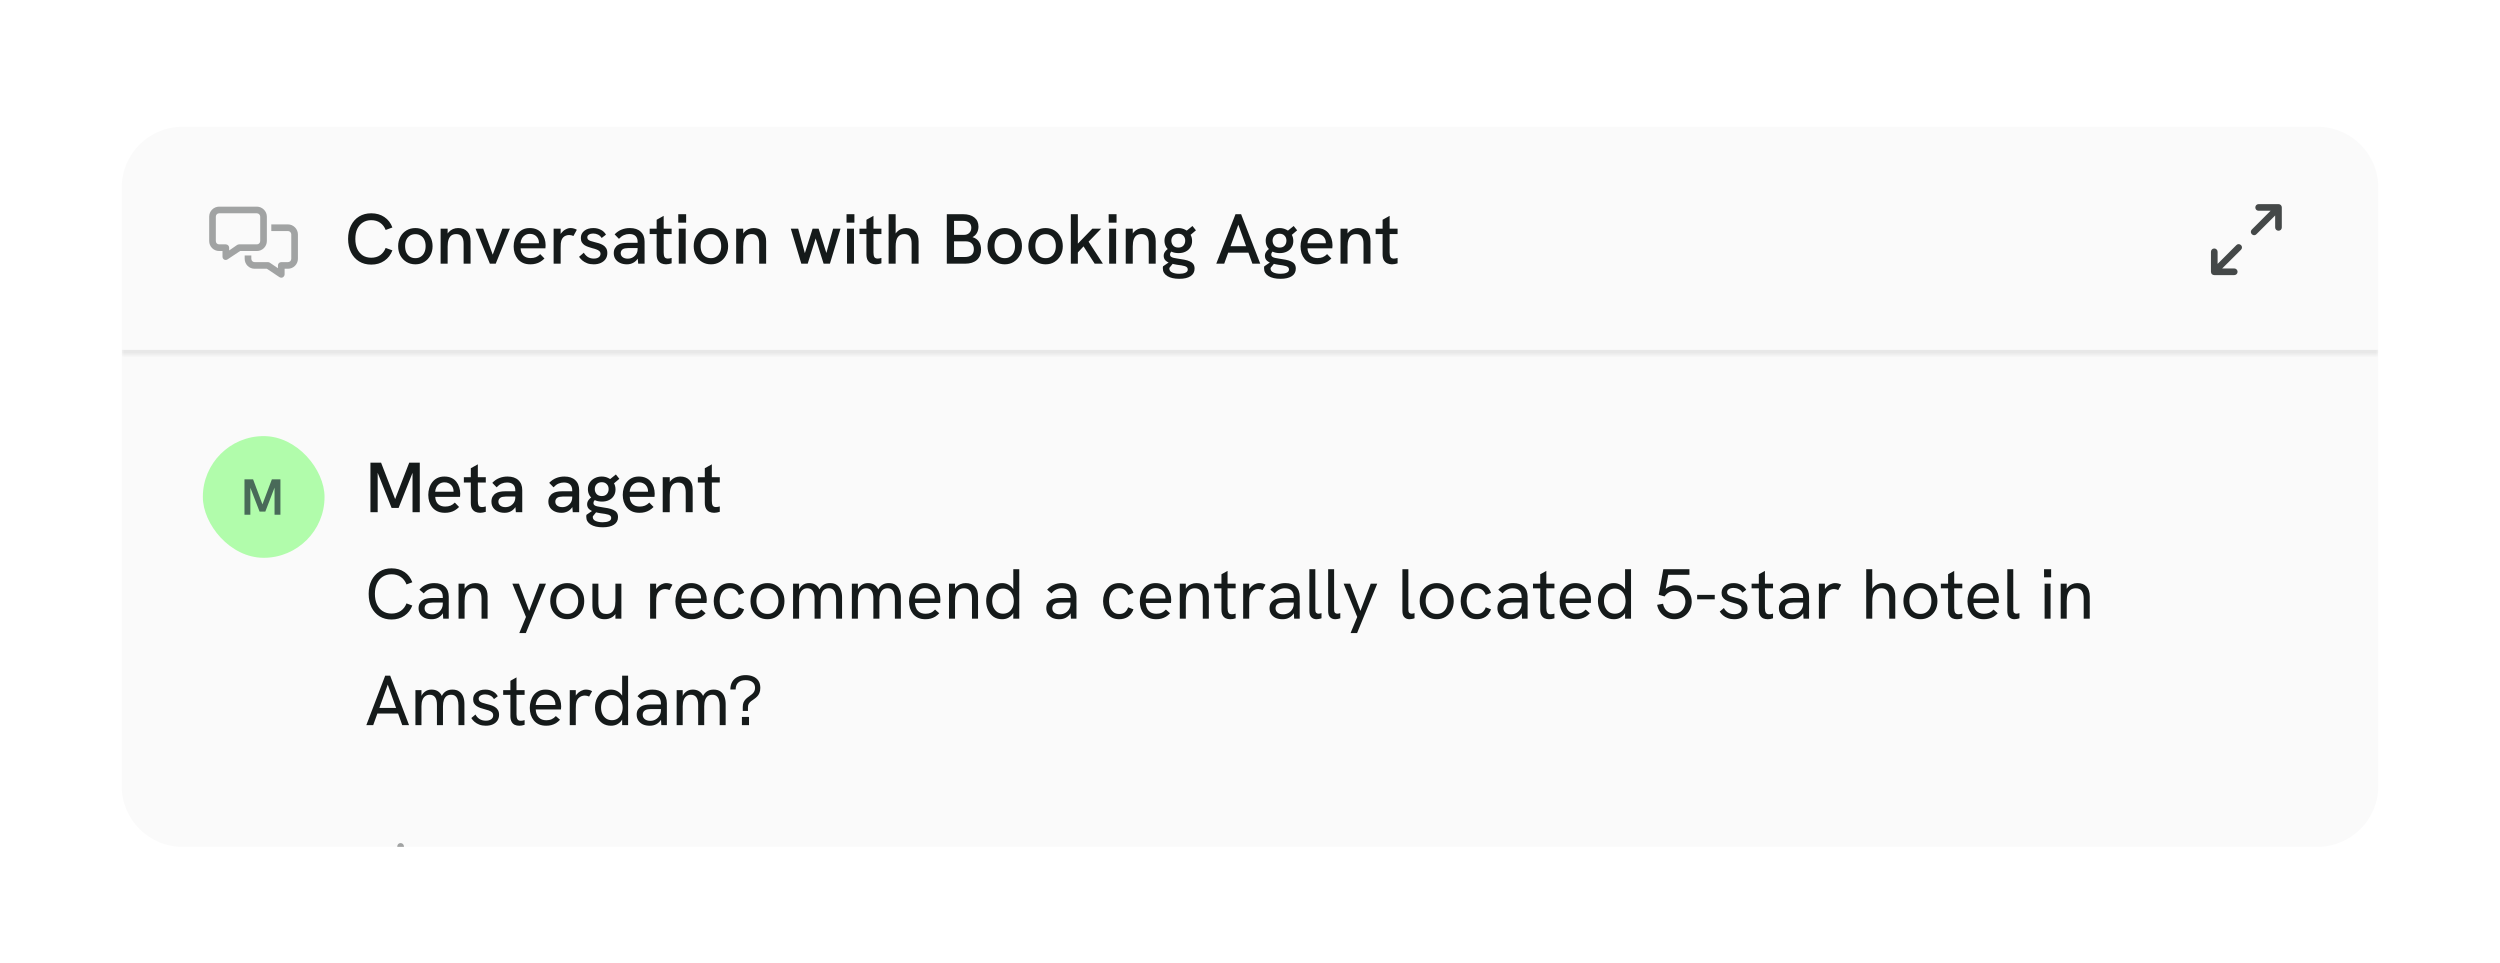 <svg width="493" height="190" viewBox="0 0 493 190" fill="none" xmlns="http://www.w3.org/2000/svg">
<g filter="url(#filter0_ddd_8399_582)">
<g clip-path="url(#clip0_8399_582)">
<path d="M24 32C24 25.373 29.373 20 36 20H457C463.627 20 469 25.373 469 32V150C469 156.627 463.627 162 457 162H36C29.373 162 24 156.627 24 150V32Z" fill="#FAFAFA"/>
<mask id="path-2-inside-1_8399_582" fill="white">
<path d="M24 32C24 25.373 29.373 20 36 20H457C463.627 20 469 25.373 469 32V65H24V32Z"/>
</mask>
<path d="M24 20H469H24ZM469 66H24V64H469V66ZM24 65V20V65ZM469 20V65V20Z" fill="#E8E8E8" mask="url(#path-2-inside-1_8399_582)"/>
<path d="M42.562 37.719V42.531C42.562 42.914 42.836 43.188 43.219 43.188H44.531C44.887 43.188 45.188 43.488 45.188 43.844V44.391L46.773 43.297C46.883 43.242 47.02 43.188 47.156 43.188H50.656C51.012 43.188 51.312 42.914 51.312 42.531V37.719C51.312 37.363 51.012 37.062 50.656 37.062H43.219C42.836 37.062 42.562 37.363 42.562 37.719ZM43.219 35.75H50.656C51.723 35.75 52.625 36.652 52.625 37.719V42.531C52.625 43.625 51.723 44.5 50.656 44.5H47.348L44.887 46.141C44.695 46.277 44.422 46.305 44.203 46.195C43.984 46.059 43.875 45.84 43.875 45.594V44.5H43.219C42.125 44.5 41.25 43.625 41.25 42.531V37.719C41.25 36.652 42.125 35.75 43.219 35.75ZM48.25 46.031V45.375H49.562V46.031C49.562 46.414 49.836 46.688 50.219 46.688H52.844C52.953 46.688 53.09 46.742 53.199 46.797L54.812 47.891V47.344C54.812 46.988 55.086 46.688 55.469 46.688H56.781C57.137 46.688 57.438 46.414 57.438 46.031V41.219C57.438 40.863 57.137 40.562 56.781 40.562H53.5V39.25H56.781C57.848 39.25 58.75 40.152 58.75 41.219V46.031C58.75 47.125 57.848 48 56.781 48H56.125V49.094C56.125 49.34 55.988 49.559 55.77 49.695C55.551 49.805 55.305 49.777 55.086 49.641L52.625 48H50.219C49.125 48 48.25 47.125 48.25 46.031Z" fill="#A1A3A3"/>
<path d="M73.208 47.182C72.303 47.182 71.505 46.972 70.814 46.552C70.133 46.132 69.601 45.539 69.218 44.774C68.835 44.009 68.644 43.122 68.644 42.114C68.644 41.106 68.835 40.224 69.218 39.468C69.601 38.703 70.133 38.11 70.814 37.69C71.505 37.27 72.303 37.06 73.208 37.06C74.207 37.06 75.07 37.307 75.798 37.802C76.535 38.297 77.063 38.983 77.38 39.86L76.05 40.35C75.817 39.743 75.457 39.272 74.972 38.936C74.487 38.591 73.899 38.418 73.208 38.418C72.573 38.418 72.018 38.572 71.542 38.88C71.075 39.179 70.711 39.603 70.45 40.154C70.198 40.695 70.072 41.349 70.072 42.114C70.072 42.879 70.198 43.537 70.45 44.088C70.711 44.639 71.075 45.068 71.542 45.376C72.018 45.675 72.573 45.824 73.208 45.824C73.899 45.824 74.487 45.656 74.972 45.32C75.457 44.975 75.817 44.499 76.05 43.892L77.38 44.368C77.063 45.236 76.535 45.922 75.798 46.426C75.07 46.93 74.207 47.182 73.208 47.182ZM81.917 47.126C81.263 47.126 80.68 46.972 80.167 46.664C79.653 46.356 79.247 45.931 78.949 45.39C78.659 44.849 78.515 44.233 78.515 43.542C78.515 42.851 78.659 42.24 78.949 41.708C79.238 41.167 79.639 40.742 80.153 40.434C80.675 40.126 81.263 39.972 81.917 39.972C82.579 39.972 83.163 40.126 83.667 40.434C84.171 40.742 84.567 41.167 84.857 41.708C85.155 42.24 85.305 42.851 85.305 43.542C85.305 44.233 85.155 44.849 84.857 45.39C84.567 45.922 84.166 46.347 83.653 46.664C83.149 46.972 82.57 47.126 81.917 47.126ZM81.917 45.908C82.327 45.908 82.682 45.81 82.981 45.614C83.289 45.418 83.522 45.143 83.681 44.788C83.849 44.433 83.933 44.018 83.933 43.542C83.933 43.057 83.849 42.637 83.681 42.282C83.522 41.927 83.289 41.657 82.981 41.47C82.682 41.274 82.327 41.176 81.917 41.176C81.497 41.176 81.133 41.274 80.825 41.47C80.526 41.666 80.293 41.941 80.125 42.296C79.966 42.641 79.887 43.057 79.887 43.542C79.887 44.018 79.966 44.433 80.125 44.788C80.293 45.143 80.526 45.418 80.825 45.614C81.133 45.81 81.497 45.908 81.917 45.908ZM86.889 47V40.098H88.275V41.596L87.996 41.68C88.117 41.297 88.29 40.985 88.513 40.742C88.747 40.49 89.017 40.299 89.326 40.168C89.643 40.037 89.984 39.972 90.347 39.972C91.113 39.972 91.71 40.196 92.139 40.644C92.578 41.083 92.797 41.727 92.797 42.576V47H91.425V43.08C91.425 42.417 91.304 41.932 91.061 41.624C90.828 41.316 90.464 41.162 89.969 41.162C89.596 41.162 89.284 41.246 89.031 41.414C88.789 41.582 88.602 41.848 88.472 42.212C88.341 42.576 88.275 43.038 88.275 43.598V47H86.889ZM96.606 47L93.778 40.098H95.29L97.166 45.222L99.07 40.098H100.554L97.754 47H96.606ZM104.582 47.126C104.022 47.126 103.537 47.033 103.126 46.846C102.715 46.659 102.375 46.403 102.104 46.076C101.833 45.74 101.628 45.362 101.488 44.942C101.357 44.513 101.292 44.065 101.292 43.598C101.292 43.131 101.357 42.683 101.488 42.254C101.619 41.815 101.815 41.428 102.076 41.092C102.337 40.747 102.664 40.476 103.056 40.28C103.457 40.075 103.929 39.972 104.47 39.972C105.011 39.972 105.478 40.065 105.87 40.252C106.262 40.429 106.584 40.681 106.836 41.008C107.088 41.325 107.275 41.685 107.396 42.086C107.527 42.487 107.592 42.912 107.592 43.36C107.592 43.407 107.587 43.495 107.578 43.626C107.578 43.747 107.569 43.864 107.55 43.976H102.664C102.692 44.592 102.879 45.068 103.224 45.404C103.579 45.731 104.045 45.894 104.624 45.894C105.016 45.894 105.366 45.833 105.674 45.712C105.982 45.581 106.267 45.381 106.528 45.11L107.368 45.978C107.097 46.249 106.817 46.468 106.528 46.636C106.248 46.804 105.949 46.925 105.632 47C105.324 47.084 104.974 47.126 104.582 47.126ZM106.234 43.29C106.253 43.215 106.262 43.141 106.262 43.066C106.271 42.991 106.276 42.917 106.276 42.842C106.276 42.627 106.239 42.417 106.164 42.212C106.089 42.007 105.977 41.825 105.828 41.666C105.679 41.498 105.492 41.367 105.268 41.274C105.053 41.171 104.801 41.12 104.512 41.12C104.129 41.12 103.803 41.209 103.532 41.386C103.261 41.554 103.051 41.778 102.902 42.058C102.762 42.338 102.678 42.641 102.65 42.968H106.682L106.234 43.29ZM109.175 47V40.098H110.561V41.96L110.267 42.016C110.313 41.605 110.453 41.251 110.687 40.952C110.929 40.644 111.214 40.406 111.541 40.238C111.867 40.061 112.189 39.972 112.507 39.972C112.731 39.972 112.941 40 113.137 40.056C113.342 40.103 113.547 40.187 113.753 40.308L113.081 41.54C112.978 41.484 112.847 41.437 112.689 41.4C112.53 41.363 112.381 41.344 112.241 41.344C112.026 41.344 111.816 41.381 111.611 41.456C111.405 41.531 111.219 41.652 111.051 41.82C110.892 41.988 110.771 42.207 110.687 42.478C110.649 42.609 110.617 42.781 110.589 42.996C110.57 43.201 110.561 43.486 110.561 43.85V47H109.175ZM117.077 47.126C116.591 47.126 116.162 47.056 115.789 46.916C115.415 46.767 115.093 46.58 114.823 46.356C114.561 46.123 114.351 45.885 114.193 45.642L115.131 44.83C115.308 45.147 115.56 45.423 115.887 45.656C116.223 45.88 116.624 45.992 117.091 45.992C117.501 45.992 117.823 45.908 118.057 45.74C118.299 45.563 118.421 45.334 118.421 45.054C118.421 44.83 118.346 44.653 118.197 44.522C118.047 44.382 117.851 44.27 117.609 44.186C117.366 44.093 117.1 44.013 116.811 43.948C116.549 43.873 116.283 43.789 116.013 43.696C115.742 43.603 115.495 43.486 115.271 43.346C115.056 43.197 114.879 43.01 114.739 42.786C114.608 42.553 114.543 42.268 114.543 41.932C114.543 41.344 114.767 40.873 115.215 40.518C115.672 40.154 116.274 39.972 117.021 39.972C117.553 39.972 118.038 40.084 118.477 40.308C118.915 40.523 119.256 40.845 119.499 41.274L118.645 41.932C118.458 41.624 118.215 41.4 117.917 41.26C117.627 41.12 117.31 41.05 116.965 41.05C116.638 41.05 116.363 41.12 116.139 41.26C115.924 41.391 115.817 41.573 115.817 41.806C115.817 41.974 115.863 42.114 115.957 42.226C116.059 42.329 116.213 42.422 116.419 42.506C116.633 42.581 116.895 42.655 117.203 42.73C117.492 42.795 117.786 42.875 118.085 42.968C118.383 43.061 118.659 43.183 118.911 43.332C119.163 43.481 119.368 43.682 119.527 43.934C119.685 44.186 119.765 44.513 119.765 44.914C119.765 45.353 119.653 45.74 119.429 46.076C119.205 46.403 118.892 46.659 118.491 46.846C118.089 47.033 117.618 47.126 117.077 47.126ZM125.851 47L125.739 45.726V42.66C125.739 42.175 125.599 41.801 125.319 41.54C125.039 41.279 124.633 41.148 124.101 41.148C123.727 41.148 123.368 41.223 123.023 41.372C122.687 41.521 122.365 41.764 122.057 42.1L121.203 41.218C121.613 40.789 122.066 40.476 122.561 40.28C123.065 40.075 123.611 39.972 124.199 39.972C125.123 39.972 125.837 40.21 126.341 40.686C126.854 41.153 127.111 41.811 127.111 42.66V47H125.851ZM123.625 47.126C123.111 47.126 122.659 47.033 122.267 46.846C121.875 46.659 121.571 46.403 121.357 46.076C121.142 45.74 121.035 45.353 121.035 44.914C121.035 44.531 121.114 44.205 121.273 43.934C121.431 43.654 121.637 43.439 121.889 43.29C122.122 43.141 122.388 43.038 122.687 42.982C122.995 42.917 123.321 42.884 123.667 42.884H125.865V43.92H123.863C123.676 43.92 123.48 43.939 123.275 43.976C123.079 44.004 122.911 44.069 122.771 44.172C122.659 44.256 122.57 44.363 122.505 44.494C122.439 44.615 122.407 44.76 122.407 44.928C122.407 45.255 122.533 45.516 122.785 45.712C123.037 45.908 123.373 46.006 123.793 46.006C124.147 46.006 124.469 45.927 124.759 45.768C125.057 45.6 125.295 45.376 125.473 45.096C125.65 44.807 125.739 44.48 125.739 44.116L126.229 44.76C126.145 45.245 125.981 45.67 125.739 46.034C125.496 46.389 125.193 46.659 124.829 46.846C124.474 47.033 124.073 47.126 123.625 47.126ZM131.339 47.126C131.003 47.126 130.69 47.061 130.401 46.93C130.121 46.799 129.897 46.589 129.729 46.3C129.57 46.001 129.491 45.619 129.491 45.152V38.334L130.877 37.564V44.788C130.877 45.171 130.933 45.469 131.045 45.684C131.166 45.889 131.385 45.992 131.703 45.992C131.796 45.992 131.903 45.983 132.025 45.964C132.155 45.936 132.295 45.903 132.445 45.866V46.93C132.258 46.995 132.071 47.042 131.885 47.07C131.698 47.107 131.516 47.126 131.339 47.126ZM128.119 41.162V40.098H132.445V41.162H128.119ZM133.852 47V40.098H135.224V47H133.852ZM133.754 38.908V37.242H135.308V38.908H133.754ZM140.2 47.126C139.547 47.126 138.963 46.972 138.45 46.664C137.937 46.356 137.531 45.931 137.232 45.39C136.943 44.849 136.798 44.233 136.798 43.542C136.798 42.851 136.943 42.24 137.232 41.708C137.521 41.167 137.923 40.742 138.436 40.434C138.959 40.126 139.547 39.972 140.2 39.972C140.863 39.972 141.446 40.126 141.95 40.434C142.454 40.742 142.851 41.167 143.14 41.708C143.439 42.24 143.588 42.851 143.588 43.542C143.588 44.233 143.439 44.849 143.14 45.39C142.851 45.922 142.449 46.347 141.936 46.664C141.432 46.972 140.853 47.126 140.2 47.126ZM140.2 45.908C140.611 45.908 140.965 45.81 141.264 45.614C141.572 45.418 141.805 45.143 141.964 44.788C142.132 44.433 142.216 44.018 142.216 43.542C142.216 43.057 142.132 42.637 141.964 42.282C141.805 41.927 141.572 41.657 141.264 41.47C140.965 41.274 140.611 41.176 140.2 41.176C139.78 41.176 139.416 41.274 139.108 41.47C138.809 41.666 138.576 41.941 138.408 42.296C138.249 42.641 138.17 43.057 138.17 43.542C138.17 44.018 138.249 44.433 138.408 44.788C138.576 45.143 138.809 45.418 139.108 45.614C139.416 45.81 139.78 45.908 140.2 45.908ZM145.173 47V40.098H146.559V41.596L146.279 41.68C146.4 41.297 146.573 40.985 146.797 40.742C147.03 40.49 147.301 40.299 147.609 40.168C147.926 40.037 148.267 39.972 148.631 39.972C149.396 39.972 149.993 40.196 150.423 40.644C150.861 41.083 151.081 41.727 151.081 42.576V47H149.709V43.08C149.709 42.417 149.587 41.932 149.345 41.624C149.111 41.316 148.747 41.162 148.253 41.162C147.879 41.162 147.567 41.246 147.315 41.414C147.072 41.582 146.885 41.848 146.755 42.212C146.624 42.576 146.559 43.038 146.559 43.598V47H145.173ZM158.018 47L155.946 40.098H157.402L158.718 44.914L160.244 40.098H161.434L162.96 44.886L164.29 40.098H165.746L163.66 47H162.414L160.846 42.016L159.278 47H158.018ZM167.034 47V40.098H168.406V47H167.034ZM166.936 38.908V37.242H168.49V38.908H166.936ZM172.71 47.126C172.374 47.126 172.061 47.061 171.772 46.93C171.492 46.799 171.268 46.589 171.1 46.3C170.941 46.001 170.862 45.619 170.862 45.152V38.334L172.248 37.564V44.788C172.248 45.171 172.304 45.469 172.416 45.684C172.537 45.889 172.756 45.992 173.074 45.992C173.167 45.992 173.274 45.983 173.396 45.964C173.526 45.936 173.666 45.903 173.816 45.866V46.93C173.629 46.995 173.442 47.042 173.256 47.07C173.069 47.107 172.887 47.126 172.71 47.126ZM169.49 41.162V40.098H173.816V41.162H169.49ZM175.237 47V37.242H176.623V41.596L176.329 41.694C176.45 41.311 176.628 40.994 176.861 40.742C177.104 40.49 177.379 40.299 177.687 40.168C178.004 40.037 178.34 39.972 178.695 39.972C179.46 39.972 180.058 40.196 180.487 40.644C180.926 41.083 181.145 41.727 181.145 42.576V47H179.773V43.08C179.773 42.417 179.652 41.932 179.409 41.624C179.176 41.316 178.812 41.162 178.317 41.162C177.766 41.162 177.346 41.358 177.057 41.75C176.768 42.133 176.623 42.749 176.623 43.598V47H175.237ZM186.71 47V37.242H189.93C190.873 37.242 191.61 37.457 192.142 37.886C192.683 38.315 192.954 38.917 192.954 39.692C192.954 40.159 192.851 40.574 192.646 40.938C192.441 41.293 192.151 41.568 191.778 41.764C192.338 41.932 192.758 42.226 193.038 42.646C193.318 43.057 193.458 43.579 193.458 44.214C193.458 45.091 193.183 45.777 192.632 46.272C192.081 46.757 191.307 47 190.308 47H186.71ZM188.138 45.684H190.21C191.433 45.684 192.044 45.171 192.044 44.144C192.044 43.649 191.899 43.267 191.61 42.996C191.33 42.725 190.933 42.59 190.42 42.59H188.138V45.684ZM188.138 41.316H190.098C190.527 41.316 190.873 41.19 191.134 40.938C191.405 40.686 191.54 40.341 191.54 39.902C191.54 39.473 191.4 39.141 191.12 38.908C190.84 38.675 190.443 38.558 189.93 38.558H188.138V41.316ZM198.141 47.126C197.488 47.126 196.905 46.972 196.391 46.664C195.878 46.356 195.472 45.931 195.173 45.39C194.884 44.849 194.739 44.233 194.739 43.542C194.739 42.851 194.884 42.24 195.173 41.708C195.463 41.167 195.864 40.742 196.377 40.434C196.9 40.126 197.488 39.972 198.141 39.972C198.804 39.972 199.387 40.126 199.891 40.434C200.395 40.742 200.792 41.167 201.081 41.708C201.38 42.24 201.529 42.851 201.529 43.542C201.529 44.233 201.38 44.849 201.081 45.39C200.792 45.922 200.391 46.347 199.877 46.664C199.373 46.972 198.795 47.126 198.141 47.126ZM198.141 45.908C198.552 45.908 198.907 45.81 199.205 45.614C199.513 45.418 199.747 45.143 199.905 44.788C200.073 44.433 200.157 44.018 200.157 43.542C200.157 43.057 200.073 42.637 199.905 42.282C199.747 41.927 199.513 41.657 199.205 41.47C198.907 41.274 198.552 41.176 198.141 41.176C197.721 41.176 197.357 41.274 197.049 41.47C196.751 41.666 196.517 41.941 196.349 42.296C196.191 42.641 196.111 43.057 196.111 43.542C196.111 44.018 196.191 44.433 196.349 44.788C196.517 45.143 196.751 45.418 197.049 45.614C197.357 45.81 197.721 45.908 198.141 45.908ZM206.194 47.126C205.541 47.126 204.957 46.972 204.444 46.664C203.931 46.356 203.525 45.931 203.226 45.39C202.937 44.849 202.792 44.233 202.792 43.542C202.792 42.851 202.937 42.24 203.226 41.708C203.515 41.167 203.917 40.742 204.43 40.434C204.953 40.126 205.541 39.972 206.194 39.972C206.857 39.972 207.44 40.126 207.944 40.434C208.448 40.742 208.845 41.167 209.134 41.708C209.433 42.24 209.582 42.851 209.582 43.542C209.582 44.233 209.433 44.849 209.134 45.39C208.845 45.922 208.443 46.347 207.93 46.664C207.426 46.972 206.847 47.126 206.194 47.126ZM206.194 45.908C206.605 45.908 206.959 45.81 207.258 45.614C207.566 45.418 207.799 45.143 207.958 44.788C208.126 44.433 208.21 44.018 208.21 43.542C208.21 43.057 208.126 42.637 207.958 42.282C207.799 41.927 207.566 41.657 207.258 41.47C206.959 41.274 206.605 41.176 206.194 41.176C205.774 41.176 205.41 41.274 205.102 41.47C204.803 41.666 204.57 41.941 204.402 42.296C204.243 42.641 204.164 43.057 204.164 43.542C204.164 44.018 204.243 44.433 204.402 44.788C204.57 45.143 204.803 45.418 205.102 45.614C205.41 45.81 205.774 45.908 206.194 45.908ZM215.871 47L213.673 43.584L212.399 44.956V43.206L215.409 40.098H217.159L214.667 42.66L217.495 47H215.871ZM211.167 47V37.242H212.553V47H211.167ZM218.727 47V40.098H220.099V47H218.727ZM218.629 38.908V37.242H220.183V38.908H218.629ZM221.995 47V40.098H223.381V41.596L223.101 41.68C223.222 41.297 223.395 40.985 223.619 40.742C223.852 40.49 224.123 40.299 224.431 40.168C224.748 40.037 225.089 39.972 225.453 39.972C226.218 39.972 226.816 40.196 227.245 40.644C227.684 41.083 227.903 41.727 227.903 42.576V47H226.531V43.08C226.531 42.417 226.41 41.932 226.167 41.624C225.934 41.316 225.57 41.162 225.075 41.162C224.702 41.162 224.389 41.246 224.137 41.414C223.894 41.582 223.708 41.848 223.577 42.212C223.446 42.576 223.381 43.038 223.381 43.598V47H221.995ZM232.561 49.982C231.563 49.982 230.769 49.8 230.181 49.436C229.603 49.072 229.313 48.568 229.313 47.924C229.313 47.877 229.313 47.817 229.313 47.742C229.323 47.667 229.337 47.593 229.355 47.518L231.147 46.286L231.567 46.636L230.615 47.812C230.606 47.849 230.601 47.877 230.601 47.896C230.601 47.924 230.601 47.952 230.601 47.98C230.601 48.316 230.788 48.568 231.161 48.736C231.535 48.904 232.001 48.988 232.561 48.988C233.056 48.988 233.457 48.918 233.765 48.778C234.073 48.647 234.227 48.433 234.227 48.134C234.227 47.975 234.181 47.845 234.087 47.742C233.994 47.639 233.854 47.555 233.667 47.49C233.481 47.434 233.257 47.383 232.995 47.336C232.743 47.299 232.449 47.257 232.113 47.21C231.684 47.145 231.269 47.051 230.867 46.93C230.466 46.809 230.135 46.631 229.873 46.398C229.612 46.155 229.481 45.838 229.481 45.446C229.481 45.11 229.598 44.802 229.831 44.522C230.074 44.233 230.387 43.999 230.769 43.822L231.553 44.368C231.264 44.433 231.054 44.541 230.923 44.69C230.793 44.83 230.727 45.003 230.727 45.208C230.727 45.376 230.788 45.511 230.909 45.614C231.04 45.717 231.222 45.796 231.455 45.852C231.689 45.908 231.969 45.959 232.295 46.006C232.753 46.071 233.177 46.141 233.569 46.216C233.971 46.291 234.321 46.398 234.619 46.538C234.927 46.669 235.161 46.846 235.319 47.07C235.487 47.303 235.571 47.602 235.571 47.966C235.571 48.619 235.305 49.119 234.773 49.464C234.251 49.809 233.513 49.982 232.561 49.982ZM232.407 44.914C231.857 44.914 231.371 44.811 230.951 44.606C230.541 44.391 230.219 44.102 229.985 43.738C229.752 43.365 229.635 42.94 229.635 42.464C229.635 41.969 229.757 41.535 229.999 41.162C230.242 40.789 230.569 40.499 230.979 40.294C231.399 40.079 231.861 39.972 232.365 39.972C232.851 39.972 233.299 40.079 233.709 40.294C234.129 40.499 234.461 40.793 234.703 41.176C234.955 41.559 235.081 42.007 235.081 42.52C235.081 43.005 234.965 43.43 234.731 43.794C234.507 44.149 234.195 44.424 233.793 44.62C233.392 44.816 232.93 44.914 232.407 44.914ZM232.379 43.822C232.809 43.822 233.14 43.691 233.373 43.43C233.607 43.159 233.723 42.833 233.723 42.45C233.723 42.039 233.597 41.713 233.345 41.47C233.103 41.218 232.781 41.092 232.379 41.092C231.959 41.092 231.623 41.218 231.371 41.47C231.119 41.722 230.993 42.044 230.993 42.436C230.993 42.828 231.115 43.159 231.357 43.43C231.6 43.691 231.941 43.822 232.379 43.822ZM234.633 41.442L233.639 40.784L235.151 39.566L235.837 40.42L234.633 41.442ZM239.846 47L243.64 37.242H244.746L248.526 47H246.972L244.2 39.314L241.414 47H239.846ZM242.086 44.83L242.52 43.556H245.852L246.328 44.83H242.086ZM252.522 49.982C251.524 49.982 250.73 49.8 250.142 49.436C249.564 49.072 249.274 48.568 249.274 47.924C249.274 47.877 249.274 47.817 249.274 47.742C249.284 47.667 249.298 47.593 249.316 47.518L251.108 46.286L251.528 46.636L250.576 47.812C250.567 47.849 250.562 47.877 250.562 47.896C250.562 47.924 250.562 47.952 250.562 47.98C250.562 48.316 250.749 48.568 251.122 48.736C251.496 48.904 251.962 48.988 252.522 48.988C253.017 48.988 253.418 48.918 253.726 48.778C254.034 48.647 254.188 48.433 254.188 48.134C254.188 47.975 254.142 47.845 254.048 47.742C253.955 47.639 253.815 47.555 253.628 47.49C253.442 47.434 253.218 47.383 252.956 47.336C252.704 47.299 252.41 47.257 252.074 47.21C251.645 47.145 251.23 47.051 250.828 46.93C250.427 46.809 250.096 46.631 249.834 46.398C249.573 46.155 249.442 45.838 249.442 45.446C249.442 45.11 249.559 44.802 249.792 44.522C250.035 44.233 250.348 43.999 250.73 43.822L251.514 44.368C251.225 44.433 251.015 44.541 250.884 44.69C250.754 44.83 250.688 45.003 250.688 45.208C250.688 45.376 250.749 45.511 250.87 45.614C251.001 45.717 251.183 45.796 251.416 45.852C251.65 45.908 251.93 45.959 252.256 46.006C252.714 46.071 253.138 46.141 253.53 46.216C253.932 46.291 254.282 46.398 254.58 46.538C254.888 46.669 255.122 46.846 255.28 47.07C255.448 47.303 255.532 47.602 255.532 47.966C255.532 48.619 255.266 49.119 254.734 49.464C254.212 49.809 253.474 49.982 252.522 49.982ZM252.368 44.914C251.818 44.914 251.332 44.811 250.912 44.606C250.502 44.391 250.18 44.102 249.946 43.738C249.713 43.365 249.596 42.94 249.596 42.464C249.596 41.969 249.718 41.535 249.96 41.162C250.203 40.789 250.53 40.499 250.94 40.294C251.36 40.079 251.822 39.972 252.326 39.972C252.812 39.972 253.26 40.079 253.67 40.294C254.09 40.499 254.422 40.793 254.664 41.176C254.916 41.559 255.042 42.007 255.042 42.52C255.042 43.005 254.926 43.43 254.692 43.794C254.468 44.149 254.156 44.424 253.754 44.62C253.353 44.816 252.891 44.914 252.368 44.914ZM252.34 43.822C252.77 43.822 253.101 43.691 253.334 43.43C253.568 43.159 253.684 42.833 253.684 42.45C253.684 42.039 253.558 41.713 253.306 41.47C253.064 41.218 252.742 41.092 252.34 41.092C251.92 41.092 251.584 41.218 251.332 41.47C251.08 41.722 250.954 42.044 250.954 42.436C250.954 42.828 251.076 43.159 251.318 43.43C251.561 43.691 251.902 43.822 252.34 43.822ZM254.594 41.442L253.6 40.784L255.112 39.566L255.798 40.42L254.594 41.442ZM259.758 47.126C259.198 47.126 258.713 47.033 258.302 46.846C257.891 46.659 257.551 46.403 257.28 46.076C257.009 45.74 256.804 45.362 256.664 44.942C256.533 44.513 256.468 44.065 256.468 43.598C256.468 43.131 256.533 42.683 256.664 42.254C256.795 41.815 256.991 41.428 257.252 41.092C257.513 40.747 257.84 40.476 258.232 40.28C258.633 40.075 259.105 39.972 259.646 39.972C260.187 39.972 260.654 40.065 261.046 40.252C261.438 40.429 261.76 40.681 262.012 41.008C262.264 41.325 262.451 41.685 262.572 42.086C262.703 42.487 262.768 42.912 262.768 43.36C262.768 43.407 262.763 43.495 262.754 43.626C262.754 43.747 262.745 43.864 262.726 43.976H257.84C257.868 44.592 258.055 45.068 258.4 45.404C258.755 45.731 259.221 45.894 259.8 45.894C260.192 45.894 260.542 45.833 260.85 45.712C261.158 45.581 261.443 45.381 261.704 45.11L262.544 45.978C262.273 46.249 261.993 46.468 261.704 46.636C261.424 46.804 261.125 46.925 260.808 47C260.5 47.084 260.15 47.126 259.758 47.126ZM261.41 43.29C261.429 43.215 261.438 43.141 261.438 43.066C261.447 42.991 261.452 42.917 261.452 42.842C261.452 42.627 261.415 42.417 261.34 42.212C261.265 42.007 261.153 41.825 261.004 41.666C260.855 41.498 260.668 41.367 260.444 41.274C260.229 41.171 259.977 41.12 259.688 41.12C259.305 41.12 258.979 41.209 258.708 41.386C258.437 41.554 258.227 41.778 258.078 42.058C257.938 42.338 257.854 42.641 257.826 42.968H261.858L261.41 43.29ZM264.35 47V40.098H265.736V41.596L265.456 41.68C265.578 41.297 265.75 40.985 265.974 40.742C266.208 40.49 266.478 40.299 266.786 40.168C267.104 40.037 267.444 39.972 267.808 39.972C268.574 39.972 269.171 40.196 269.6 40.644C270.039 41.083 270.258 41.727 270.258 42.576V47H268.886V43.08C268.886 42.417 268.765 41.932 268.522 41.624C268.289 41.316 267.925 41.162 267.43 41.162C267.057 41.162 266.744 41.246 266.492 41.414C266.25 41.582 266.063 41.848 265.932 42.212C265.802 42.576 265.736 43.038 265.736 43.598V47H264.35ZM274.497 47.126C274.161 47.126 273.848 47.061 273.559 46.93C273.279 46.799 273.055 46.589 272.887 46.3C272.728 46.001 272.649 45.619 272.649 45.152V38.334L274.035 37.564V44.788C274.035 45.171 274.091 45.469 274.203 45.684C274.324 45.889 274.543 45.992 274.861 45.992C274.954 45.992 275.061 45.983 275.183 45.964C275.313 45.936 275.453 45.903 275.603 45.866V46.93C275.416 46.995 275.229 47.042 275.043 47.07C274.856 47.107 274.674 47.126 274.497 47.126ZM271.277 41.162V40.098H275.603V41.162H271.277Z" fill="#151A1A"/>
<path d="M444.066 40.254L447.758 36.562H445.406C445.023 36.562 444.75 36.289 444.75 35.906C444.75 35.551 445.023 35.25 445.406 35.25H449.316C449.699 35.25 449.973 35.551 449.973 35.906V39.844C449.973 40.227 449.699 40.5 449.316 40.5C448.961 40.5 448.66 40.227 448.66 39.844V37.492L444.969 41.184C444.723 41.457 444.312 41.457 444.066 41.184C443.793 40.938 443.793 40.527 444.066 40.254ZM441.934 44.246L438.215 47.938H440.594C440.949 47.938 441.25 48.238 441.25 48.594C441.25 48.977 440.949 49.25 440.594 49.25H436.656C436.273 49.25 436 48.977 436 48.594V44.656C436 44.301 436.273 44 436.656 44C437.012 44 437.312 44.301 437.312 44.656V47.035L441.004 43.344C441.25 43.07 441.66 43.07 441.934 43.344C442.18 43.59 442.18 44 441.934 44.246Z" fill="#444848"/>
<rect x="40" y="81" width="24" height="24" rx="12" fill="#B1FCAB"/>
<path d="M48.21 96.5V89.53H49.91L51.86 94.74H51.65L53.61 89.53H55.3V96.5H54.14V90.88L54.24 90.9L52.32 95.89H51.19L49.26 90.9L49.37 90.88V96.5H48.21Z" fill="#496A59"/>
<path d="M73.05 96V86.242H75.15L78.048 93.746H77.796L80.694 86.242H82.78V96H81.352V87.894L81.478 87.922L78.608 95.16H77.222L74.352 87.922L74.478 87.894V96H73.05ZM87.746 96.126C87.186 96.126 86.701 96.033 86.29 95.846C85.879 95.659 85.539 95.403 85.268 95.076C84.998 94.74 84.792 94.362 84.652 93.942C84.522 93.513 84.456 93.065 84.456 92.598C84.456 92.131 84.522 91.683 84.652 91.254C84.783 90.815 84.979 90.428 85.24 90.092C85.501 89.747 85.828 89.476 86.22 89.28C86.621 89.075 87.093 88.972 87.634 88.972C88.175 88.972 88.642 89.065 89.034 89.252C89.426 89.429 89.748 89.681 90 90.008C90.252 90.325 90.439 90.685 90.56 91.086C90.691 91.487 90.756 91.912 90.756 92.36C90.756 92.407 90.751 92.495 90.742 92.626C90.742 92.747 90.733 92.864 90.714 92.976H85.828C85.856 93.592 86.043 94.068 86.388 94.404C86.743 94.731 87.21 94.894 87.788 94.894C88.18 94.894 88.53 94.833 88.838 94.712C89.146 94.581 89.431 94.381 89.692 94.11L90.532 94.978C90.261 95.249 89.981 95.468 89.692 95.636C89.412 95.804 89.114 95.925 88.796 96C88.488 96.084 88.138 96.126 87.746 96.126ZM89.398 92.29C89.417 92.215 89.426 92.141 89.426 92.066C89.436 91.991 89.44 91.917 89.44 91.842C89.44 91.627 89.403 91.417 89.328 91.212C89.254 91.007 89.141 90.825 88.992 90.666C88.843 90.498 88.656 90.367 88.432 90.274C88.218 90.171 87.966 90.12 87.676 90.12C87.293 90.12 86.967 90.209 86.696 90.386C86.425 90.554 86.216 90.778 86.066 91.058C85.926 91.338 85.842 91.641 85.814 91.968H89.846L89.398 92.29ZM94.692 96.126C94.356 96.126 94.043 96.061 93.754 95.93C93.474 95.799 93.25 95.589 93.082 95.3C92.923 95.001 92.844 94.619 92.844 94.152V87.334L94.23 86.564V93.788C94.23 94.171 94.286 94.469 94.398 94.684C94.519 94.889 94.739 94.992 95.056 94.992C95.149 94.992 95.257 94.983 95.378 94.964C95.509 94.936 95.649 94.903 95.798 94.866V95.93C95.611 95.995 95.425 96.042 95.238 96.07C95.051 96.107 94.869 96.126 94.692 96.126ZM91.472 90.162V89.098H95.798V90.162H91.472ZM101.728 96L101.616 94.726V91.66C101.616 91.175 101.476 90.801 101.196 90.54C100.916 90.279 100.51 90.148 99.978 90.148C99.604 90.148 99.245 90.223 98.9 90.372C98.564 90.521 98.242 90.764 97.934 91.1L97.08 90.218C97.49 89.789 97.943 89.476 98.438 89.28C98.942 89.075 99.488 88.972 100.076 88.972C101 88.972 101.714 89.21 102.218 89.686C102.731 90.153 102.988 90.811 102.988 91.66V96H101.728ZM99.502 96.126C98.988 96.126 98.536 96.033 98.144 95.846C97.752 95.659 97.448 95.403 97.234 95.076C97.019 94.74 96.912 94.353 96.912 93.914C96.912 93.531 96.991 93.205 97.15 92.934C97.308 92.654 97.514 92.439 97.766 92.29C97.999 92.141 98.265 92.038 98.564 91.982C98.872 91.917 99.198 91.884 99.544 91.884H101.742V92.92H99.74C99.553 92.92 99.357 92.939 99.152 92.976C98.956 93.004 98.788 93.069 98.648 93.172C98.536 93.256 98.447 93.363 98.382 93.494C98.316 93.615 98.284 93.76 98.284 93.928C98.284 94.255 98.41 94.516 98.662 94.712C98.914 94.908 99.25 95.006 99.67 95.006C100.024 95.006 100.346 94.927 100.636 94.768C100.934 94.6 101.172 94.376 101.35 94.096C101.527 93.807 101.616 93.48 101.616 93.116L102.106 93.76C102.022 94.245 101.858 94.67 101.616 95.034C101.373 95.389 101.07 95.659 100.706 95.846C100.351 96.033 99.95 96.126 99.502 96.126ZM112.952 96L112.84 94.726V91.66C112.84 91.175 112.7 90.801 112.42 90.54C112.14 90.279 111.734 90.148 111.202 90.148C110.829 90.148 110.47 90.223 110.124 90.372C109.788 90.521 109.466 90.764 109.158 91.1L108.304 90.218C108.715 89.789 109.168 89.476 109.662 89.28C110.166 89.075 110.712 88.972 111.3 88.972C112.224 88.972 112.938 89.21 113.442 89.686C113.956 90.153 114.212 90.811 114.212 91.66V96H112.952ZM110.726 96.126C110.213 96.126 109.76 96.033 109.368 95.846C108.976 95.659 108.673 95.403 108.458 95.076C108.244 94.74 108.136 94.353 108.136 93.914C108.136 93.531 108.216 93.205 108.374 92.934C108.533 92.654 108.738 92.439 108.99 92.29C109.224 92.141 109.49 92.038 109.788 91.982C110.096 91.917 110.423 91.884 110.768 91.884H112.966V92.92H110.964C110.778 92.92 110.582 92.939 110.376 92.976C110.18 93.004 110.012 93.069 109.872 93.172C109.76 93.256 109.672 93.363 109.606 93.494C109.541 93.615 109.508 93.76 109.508 93.928C109.508 94.255 109.634 94.516 109.886 94.712C110.138 94.908 110.474 95.006 110.894 95.006C111.249 95.006 111.571 94.927 111.86 94.768C112.159 94.6 112.397 94.376 112.574 94.096C112.752 93.807 112.84 93.48 112.84 93.116L113.33 93.76C113.246 94.245 113.083 94.67 112.84 95.034C112.598 95.389 112.294 95.659 111.93 95.846C111.576 96.033 111.174 96.126 110.726 96.126ZM118.86 98.982C117.861 98.982 117.068 98.8 116.48 98.436C115.901 98.072 115.612 97.568 115.612 96.924C115.612 96.877 115.612 96.817 115.612 96.742C115.621 96.667 115.635 96.593 115.654 96.518L117.446 95.286L117.866 95.636L116.914 96.812C116.905 96.849 116.9 96.877 116.9 96.896C116.9 96.924 116.9 96.952 116.9 96.98C116.9 97.316 117.087 97.568 117.46 97.736C117.833 97.904 118.3 97.988 118.86 97.988C119.355 97.988 119.756 97.918 120.064 97.778C120.372 97.647 120.526 97.433 120.526 97.134C120.526 96.975 120.479 96.845 120.386 96.742C120.293 96.639 120.153 96.555 119.966 96.49C119.779 96.434 119.555 96.383 119.294 96.336C119.042 96.299 118.748 96.257 118.412 96.21C117.983 96.145 117.567 96.051 117.166 95.93C116.765 95.809 116.433 95.631 116.172 95.398C115.911 95.155 115.78 94.838 115.78 94.446C115.78 94.11 115.897 93.802 116.13 93.522C116.373 93.233 116.685 92.999 117.068 92.822L117.852 93.368C117.563 93.433 117.353 93.541 117.222 93.69C117.091 93.83 117.026 94.003 117.026 94.208C117.026 94.376 117.087 94.511 117.208 94.614C117.339 94.717 117.521 94.796 117.754 94.852C117.987 94.908 118.267 94.959 118.594 95.006C119.051 95.071 119.476 95.141 119.868 95.216C120.269 95.291 120.619 95.398 120.918 95.538C121.226 95.669 121.459 95.846 121.618 96.07C121.786 96.303 121.87 96.602 121.87 96.966C121.87 97.619 121.604 98.119 121.072 98.464C120.549 98.809 119.812 98.982 118.86 98.982ZM118.706 93.914C118.155 93.914 117.67 93.811 117.25 93.606C116.839 93.391 116.517 93.102 116.284 92.738C116.051 92.365 115.934 91.94 115.934 91.464C115.934 90.969 116.055 90.535 116.298 90.162C116.541 89.789 116.867 89.499 117.278 89.294C117.698 89.079 118.16 88.972 118.664 88.972C119.149 88.972 119.597 89.079 120.008 89.294C120.428 89.499 120.759 89.793 121.002 90.176C121.254 90.559 121.38 91.007 121.38 91.52C121.38 92.005 121.263 92.43 121.03 92.794C120.806 93.149 120.493 93.424 120.092 93.62C119.691 93.816 119.229 93.914 118.706 93.914ZM118.678 92.822C119.107 92.822 119.439 92.691 119.672 92.43C119.905 92.159 120.022 91.833 120.022 91.45C120.022 91.039 119.896 90.713 119.644 90.47C119.401 90.218 119.079 90.092 118.678 90.092C118.258 90.092 117.922 90.218 117.67 90.47C117.418 90.722 117.292 91.044 117.292 91.436C117.292 91.828 117.413 92.159 117.656 92.43C117.899 92.691 118.239 92.822 118.678 92.822ZM120.932 90.442L119.938 89.784L121.45 88.566L122.136 89.42L120.932 90.442ZM126.096 96.126C125.536 96.126 125.05 96.033 124.64 95.846C124.229 95.659 123.888 95.403 123.618 95.076C123.347 94.74 123.142 94.362 123.002 93.942C122.871 93.513 122.806 93.065 122.806 92.598C122.806 92.131 122.871 91.683 123.002 91.254C123.132 90.815 123.328 90.428 123.59 90.092C123.851 89.747 124.178 89.476 124.57 89.28C124.971 89.075 125.442 88.972 125.984 88.972C126.525 88.972 126.992 89.065 127.384 89.252C127.776 89.429 128.098 89.681 128.35 90.008C128.602 90.325 128.788 90.685 128.91 91.086C129.04 91.487 129.106 91.912 129.106 92.36C129.106 92.407 129.101 92.495 129.092 92.626C129.092 92.747 129.082 92.864 129.064 92.976H124.178C124.206 93.592 124.392 94.068 124.738 94.404C125.092 94.731 125.559 94.894 126.138 94.894C126.53 94.894 126.88 94.833 127.188 94.712C127.496 94.581 127.78 94.381 128.042 94.11L128.882 94.978C128.611 95.249 128.331 95.468 128.042 95.636C127.762 95.804 127.463 95.925 127.146 96C126.838 96.084 126.488 96.126 126.096 96.126ZM127.748 92.29C127.766 92.215 127.776 92.141 127.776 92.066C127.785 91.991 127.79 91.917 127.79 91.842C127.79 91.627 127.752 91.417 127.678 91.212C127.603 91.007 127.491 90.825 127.342 90.666C127.192 90.498 127.006 90.367 126.782 90.274C126.567 90.171 126.315 90.12 126.026 90.12C125.643 90.12 125.316 90.209 125.046 90.386C124.775 90.554 124.565 90.778 124.416 91.058C124.276 91.338 124.192 91.641 124.164 91.968H128.196L127.748 92.29ZM130.688 96V89.098H132.074V90.596L131.794 90.68C131.916 90.297 132.088 89.985 132.312 89.742C132.546 89.49 132.816 89.299 133.124 89.168C133.442 89.037 133.782 88.972 134.146 88.972C134.912 88.972 135.509 89.196 135.938 89.644C136.377 90.083 136.596 90.727 136.596 91.576V96H135.224V92.08C135.224 91.417 135.103 90.932 134.86 90.624C134.627 90.316 134.263 90.162 133.768 90.162C133.395 90.162 133.082 90.246 132.83 90.414C132.588 90.582 132.401 90.848 132.27 91.212C132.14 91.576 132.074 92.038 132.074 92.598V96H130.688ZM140.835 96.126C140.499 96.126 140.186 96.061 139.897 95.93C139.617 95.799 139.393 95.589 139.225 95.3C139.066 95.001 138.987 94.619 138.987 94.152V87.334L140.373 86.564V93.788C140.373 94.171 140.429 94.469 140.541 94.684C140.662 94.889 140.881 94.992 141.199 94.992C141.292 94.992 141.399 94.983 141.521 94.964C141.651 94.936 141.791 94.903 141.941 94.866V95.93C141.754 95.995 141.567 96.042 141.381 96.07C141.194 96.107 141.012 96.126 140.835 96.126ZM137.615 90.162V89.098H141.941V90.162H137.615Z" fill="#151A1A"/>
<path d="M77.208 117.168C76.312 117.168 75.523 116.958 74.842 116.538C74.17 116.118 73.643 115.53 73.26 114.774C72.887 114.009 72.7 113.122 72.7 112.114C72.7 111.106 72.887 110.224 73.26 109.468C73.643 108.712 74.17 108.124 74.842 107.704C75.523 107.284 76.312 107.074 77.208 107.074C78.188 107.074 79.037 107.317 79.756 107.802C80.475 108.287 80.993 108.959 81.31 109.818L80.162 110.252C79.919 109.617 79.546 109.127 79.042 108.782C78.538 108.427 77.927 108.25 77.208 108.25C76.545 108.25 75.967 108.409 75.472 108.726C74.977 109.043 74.595 109.491 74.324 110.07C74.063 110.639 73.932 111.321 73.932 112.114C73.932 112.907 74.063 113.593 74.324 114.172C74.595 114.751 74.977 115.199 75.472 115.516C75.967 115.833 76.545 115.992 77.208 115.992C77.927 115.992 78.538 115.815 79.042 115.46C79.546 115.105 79.919 114.615 80.162 113.99L81.31 114.41C80.993 115.259 80.475 115.931 79.756 116.426C79.037 116.921 78.188 117.168 77.208 117.168ZM87.401 117L87.317 115.614V112.674C87.317 112.142 87.168 111.731 86.869 111.442C86.58 111.153 86.146 111.008 85.567 111.008C85.194 111.008 84.844 111.087 84.517 111.246C84.191 111.395 83.873 111.652 83.565 112.016L82.711 111.288C83.094 110.84 83.533 110.513 84.027 110.308C84.522 110.093 85.063 109.986 85.651 109.986C86.557 109.986 87.257 110.219 87.751 110.686C88.246 111.153 88.493 111.815 88.493 112.674V117H87.401ZM85.119 117.112C84.597 117.112 84.139 117.023 83.747 116.846C83.365 116.659 83.066 116.403 82.851 116.076C82.646 115.749 82.543 115.371 82.543 114.942C82.543 114.559 82.618 114.237 82.767 113.976C82.926 113.705 83.127 113.495 83.369 113.346C83.612 113.187 83.887 113.08 84.195 113.024C84.513 112.959 84.844 112.926 85.189 112.926H87.429V113.822H85.357C85.152 113.822 84.937 113.841 84.713 113.878C84.489 113.915 84.293 113.995 84.125 114.116C84.004 114.209 83.906 114.326 83.831 114.466C83.766 114.606 83.733 114.769 83.733 114.956C83.733 115.32 83.869 115.609 84.139 115.824C84.41 116.039 84.774 116.146 85.231 116.146C85.614 116.146 85.959 116.057 86.267 115.88C86.585 115.703 86.837 115.46 87.023 115.152C87.219 114.835 87.317 114.48 87.317 114.088L87.807 114.592C87.751 115.087 87.602 115.525 87.359 115.908C87.117 116.291 86.804 116.589 86.421 116.804C86.048 117.009 85.614 117.112 85.119 117.112ZM90.426 117V110.098H91.616V111.568L91.336 111.666C91.467 111.311 91.644 111.013 91.868 110.77C92.092 110.518 92.363 110.327 92.68 110.196C92.997 110.056 93.347 109.986 93.73 109.986C94.486 109.986 95.079 110.21 95.508 110.658C95.937 111.097 96.152 111.75 96.152 112.618V117H94.962V113.052C94.962 112.352 94.831 111.839 94.57 111.512C94.318 111.176 93.931 111.008 93.408 111.008C93.025 111.008 92.699 111.097 92.428 111.274C92.167 111.451 91.966 111.731 91.826 112.114C91.686 112.487 91.616 112.968 91.616 113.556V117H90.426ZM102.405 119.842L103.721 116.664L101.033 110.098H102.335L104.351 115.474L106.381 110.098H107.669L103.693 119.842H102.405ZM111.866 117.112C111.222 117.112 110.644 116.963 110.13 116.664C109.626 116.356 109.23 115.931 108.94 115.39C108.651 114.849 108.506 114.233 108.506 113.542C108.506 112.851 108.646 112.24 108.926 111.708C109.216 111.167 109.612 110.747 110.116 110.448C110.63 110.14 111.213 109.986 111.866 109.986C112.52 109.986 113.094 110.14 113.588 110.448C114.092 110.747 114.489 111.167 114.778 111.708C115.068 112.24 115.212 112.851 115.212 113.542C115.212 114.233 115.068 114.849 114.778 115.39C114.489 115.922 114.092 116.342 113.588 116.65C113.084 116.958 112.51 117.112 111.866 117.112ZM111.866 116.062C112.305 116.062 112.683 115.959 113 115.754C113.327 115.539 113.579 115.245 113.756 114.872C113.934 114.489 114.022 114.046 114.022 113.542C114.022 113.029 113.934 112.585 113.756 112.212C113.579 111.829 113.327 111.535 113 111.33C112.683 111.125 112.305 111.022 111.866 111.022C111.418 111.022 111.031 111.129 110.704 111.344C110.378 111.549 110.126 111.839 109.948 112.212C109.771 112.585 109.682 113.029 109.682 113.542C109.682 114.046 109.771 114.489 109.948 114.872C110.126 115.245 110.378 115.539 110.704 115.754C111.031 115.959 111.418 116.062 111.866 116.062ZM119.232 117.112C118.738 117.112 118.308 117.014 117.944 116.818C117.58 116.613 117.3 116.314 117.104 115.922C116.918 115.53 116.824 115.045 116.824 114.466V110.098H118V114.046C118 114.503 118.056 114.886 118.168 115.194C118.29 115.493 118.467 115.717 118.7 115.866C118.934 116.006 119.223 116.076 119.568 116.076C119.951 116.076 120.273 115.987 120.534 115.81C120.805 115.623 121.01 115.343 121.15 114.97C121.29 114.597 121.36 114.116 121.36 113.528V110.098H122.536V117H121.36V115.53H121.654C121.458 116.043 121.146 116.435 120.716 116.706C120.287 116.977 119.792 117.112 119.232 117.112ZM128.201 117V110.098H129.391V111.946L129.083 112.016C129.149 111.605 129.303 111.251 129.545 110.952C129.797 110.644 130.087 110.406 130.413 110.238C130.749 110.07 131.076 109.986 131.393 109.986C131.608 109.986 131.813 110.009 132.009 110.056C132.205 110.103 132.406 110.182 132.611 110.294L132.023 111.358C131.911 111.302 131.776 111.255 131.617 111.218C131.468 111.181 131.323 111.162 131.183 111.162C130.959 111.162 130.735 111.204 130.511 111.288C130.297 111.372 130.101 111.503 129.923 111.68C129.746 111.857 129.611 112.095 129.517 112.394C129.48 112.525 129.447 112.697 129.419 112.912C129.401 113.117 129.391 113.402 129.391 113.766V117H128.201ZM136.418 117.112C135.877 117.112 135.401 117.023 134.99 116.846C134.589 116.659 134.253 116.403 133.982 116.076C133.721 115.749 133.52 115.376 133.38 114.956C133.249 114.527 133.184 114.074 133.184 113.598C133.184 113.122 133.249 112.669 133.38 112.24C133.511 111.801 133.702 111.414 133.954 111.078C134.215 110.742 134.542 110.476 134.934 110.28C135.326 110.084 135.783 109.986 136.306 109.986C136.838 109.986 137.295 110.079 137.678 110.266C138.07 110.443 138.387 110.691 138.63 111.008C138.882 111.325 139.069 111.68 139.19 112.072C139.311 112.464 139.372 112.87 139.372 113.29C139.372 113.327 139.367 113.416 139.358 113.556C139.358 113.687 139.349 113.803 139.33 113.906H134.36C134.388 114.578 134.584 115.101 134.948 115.474C135.312 115.847 135.807 116.034 136.432 116.034C136.833 116.034 137.183 115.969 137.482 115.838C137.781 115.707 138.061 115.497 138.322 115.208L139.148 115.936C138.896 116.207 138.63 116.431 138.35 116.608C138.07 116.776 137.771 116.902 137.454 116.986C137.146 117.07 136.801 117.112 136.418 117.112ZM138.196 113.304C138.215 113.229 138.224 113.155 138.224 113.08C138.233 113.005 138.238 112.931 138.238 112.856C138.238 112.632 138.196 112.408 138.112 112.184C138.037 111.96 137.921 111.759 137.762 111.582C137.613 111.395 137.417 111.251 137.174 111.148C136.941 111.036 136.661 110.98 136.334 110.98C135.933 110.98 135.587 111.073 135.298 111.26C135.009 111.447 134.785 111.694 134.626 112.002C134.467 112.31 134.374 112.651 134.346 113.024H138.588L138.196 113.304ZM143.937 117.112C143.423 117.112 142.966 117.019 142.565 116.832C142.173 116.645 141.841 116.389 141.571 116.062C141.3 115.726 141.095 115.343 140.955 114.914C140.815 114.485 140.745 114.027 140.745 113.542C140.745 113.066 140.815 112.613 140.955 112.184C141.095 111.755 141.3 111.377 141.571 111.05C141.841 110.714 142.173 110.453 142.565 110.266C142.966 110.079 143.423 109.986 143.937 109.986C144.59 109.986 145.159 110.145 145.645 110.462C146.139 110.779 146.503 111.265 146.737 111.918L145.687 112.324C145.556 111.932 145.346 111.615 145.057 111.372C144.767 111.129 144.394 111.008 143.937 111.008C143.479 111.008 143.101 111.129 142.803 111.372C142.504 111.615 142.28 111.927 142.131 112.31C141.991 112.693 141.921 113.103 141.921 113.542C141.921 113.981 141.991 114.396 142.131 114.788C142.28 115.171 142.504 115.483 142.803 115.726C143.101 115.959 143.479 116.076 143.937 116.076C144.394 116.076 144.767 115.959 145.057 115.726C145.346 115.483 145.556 115.161 145.687 114.76L146.737 115.166C146.503 115.819 146.139 116.309 145.645 116.636C145.159 116.953 144.59 117.112 143.937 117.112ZM151.351 117.112C150.707 117.112 150.128 116.963 149.615 116.664C149.111 116.356 148.714 115.931 148.425 115.39C148.135 114.849 147.991 114.233 147.991 113.542C147.991 112.851 148.131 112.24 148.411 111.708C148.7 111.167 149.097 110.747 149.601 110.448C150.114 110.14 150.697 109.986 151.351 109.986C152.004 109.986 152.578 110.14 153.073 110.448C153.577 110.747 153.973 111.167 154.263 111.708C154.552 112.24 154.697 112.851 154.697 113.542C154.697 114.233 154.552 114.849 154.263 115.39C153.973 115.922 153.577 116.342 153.073 116.65C152.569 116.958 151.995 117.112 151.351 117.112ZM151.351 116.062C151.789 116.062 152.167 115.959 152.485 115.754C152.811 115.539 153.063 115.245 153.241 114.872C153.418 114.489 153.507 114.046 153.507 113.542C153.507 113.029 153.418 112.585 153.241 112.212C153.063 111.829 152.811 111.535 152.485 111.33C152.167 111.125 151.789 111.022 151.351 111.022C150.903 111.022 150.515 111.129 150.189 111.344C149.862 111.549 149.61 111.839 149.433 112.212C149.255 112.585 149.167 113.029 149.167 113.542C149.167 114.046 149.255 114.489 149.433 114.872C149.61 115.245 149.862 115.539 150.189 115.754C150.515 115.959 150.903 116.062 151.351 116.062ZM156.393 117V110.098H157.583V111.876H157.345C157.429 111.549 157.541 111.269 157.681 111.036C157.83 110.793 158.003 110.597 158.199 110.448C158.395 110.289 158.605 110.173 158.829 110.098C159.062 110.023 159.305 109.986 159.557 109.986C159.977 109.986 160.345 110.065 160.663 110.224C160.98 110.383 161.241 110.625 161.447 110.952C161.652 111.269 161.792 111.675 161.867 112.17L161.195 112.212C161.335 111.736 161.512 111.335 161.727 111.008C161.941 110.672 162.207 110.42 162.525 110.252C162.851 110.075 163.239 109.986 163.687 109.986C164.256 109.986 164.713 110.117 165.059 110.378C165.404 110.63 165.656 110.971 165.815 111.4C165.973 111.82 166.053 112.287 166.053 112.8V117H164.877V113.08C164.877 112.651 164.825 112.282 164.723 111.974C164.629 111.666 164.475 111.428 164.261 111.26C164.055 111.092 163.775 111.008 163.421 111.008C163.085 111.008 162.795 111.092 162.553 111.26C162.319 111.428 162.137 111.685 162.007 112.03C161.885 112.366 161.825 112.786 161.825 113.29V117H160.635V112.982C160.635 112.319 160.513 111.825 160.271 111.498C160.028 111.171 159.673 111.008 159.207 111.008C158.871 111.008 158.581 111.097 158.339 111.274C158.096 111.442 157.909 111.694 157.779 112.03C157.648 112.366 157.583 112.786 157.583 113.29V117H156.393ZM167.987 117V110.098H169.177V111.876H168.939C169.023 111.549 169.135 111.269 169.275 111.036C169.424 110.793 169.597 110.597 169.793 110.448C169.989 110.289 170.199 110.173 170.423 110.098C170.656 110.023 170.899 109.986 171.151 109.986C171.571 109.986 171.939 110.065 172.257 110.224C172.574 110.383 172.835 110.625 173.041 110.952C173.246 111.269 173.386 111.675 173.461 112.17L172.789 112.212C172.929 111.736 173.106 111.335 173.321 111.008C173.535 110.672 173.801 110.42 174.119 110.252C174.445 110.075 174.833 109.986 175.281 109.986C175.85 109.986 176.307 110.117 176.653 110.378C176.998 110.63 177.25 110.971 177.409 111.4C177.567 111.82 177.647 112.287 177.647 112.8V117H176.471V113.08C176.471 112.651 176.419 112.282 176.317 111.974C176.223 111.666 176.069 111.428 175.855 111.26C175.649 111.092 175.369 111.008 175.015 111.008C174.679 111.008 174.389 111.092 174.147 111.26C173.913 111.428 173.731 111.685 173.601 112.03C173.479 112.366 173.419 112.786 173.419 113.29V117H172.229V112.982C172.229 112.319 172.107 111.825 171.865 111.498C171.622 111.171 171.267 111.008 170.801 111.008C170.465 111.008 170.175 111.097 169.933 111.274C169.69 111.442 169.503 111.694 169.373 112.03C169.242 112.366 169.177 112.786 169.177 113.29V117H167.987ZM182.492 117.112C181.951 117.112 181.475 117.023 181.064 116.846C180.663 116.659 180.327 116.403 180.056 116.076C179.795 115.749 179.594 115.376 179.454 114.956C179.324 114.527 179.258 114.074 179.258 113.598C179.258 113.122 179.324 112.669 179.454 112.24C179.585 111.801 179.776 111.414 180.028 111.078C180.29 110.742 180.616 110.476 181.008 110.28C181.4 110.084 181.858 109.986 182.38 109.986C182.912 109.986 183.37 110.079 183.752 110.266C184.144 110.443 184.462 110.691 184.704 111.008C184.956 111.325 185.143 111.68 185.264 112.072C185.386 112.464 185.446 112.87 185.446 113.29C185.446 113.327 185.442 113.416 185.432 113.556C185.432 113.687 185.423 113.803 185.404 113.906H180.434C180.462 114.578 180.658 115.101 181.022 115.474C181.386 115.847 181.881 116.034 182.506 116.034C182.908 116.034 183.258 115.969 183.556 115.838C183.855 115.707 184.135 115.497 184.396 115.208L185.222 115.936C184.97 116.207 184.704 116.431 184.424 116.608C184.144 116.776 183.846 116.902 183.528 116.986C183.22 117.07 182.875 117.112 182.492 117.112ZM184.27 113.304C184.289 113.229 184.298 113.155 184.298 113.08C184.308 113.005 184.312 112.931 184.312 112.856C184.312 112.632 184.27 112.408 184.186 112.184C184.112 111.96 183.995 111.759 183.836 111.582C183.687 111.395 183.491 111.251 183.248 111.148C183.015 111.036 182.735 110.98 182.408 110.98C182.007 110.98 181.662 111.073 181.372 111.26C181.083 111.447 180.859 111.694 180.7 112.002C180.542 112.31 180.448 112.651 180.42 113.024H184.662L184.27 113.304ZM187.141 117V110.098H188.331V111.568L188.051 111.666C188.181 111.311 188.359 111.013 188.583 110.77C188.807 110.518 189.077 110.327 189.395 110.196C189.712 110.056 190.062 109.986 190.445 109.986C191.201 109.986 191.793 110.21 192.223 110.658C192.652 111.097 192.867 111.75 192.867 112.618V117H191.677V113.052C191.677 112.352 191.546 111.839 191.285 111.512C191.033 111.176 190.645 111.008 190.123 111.008C189.74 111.008 189.413 111.097 189.143 111.274C188.881 111.451 188.681 111.731 188.541 112.114C188.401 112.487 188.331 112.968 188.331 113.556V117H187.141ZM197.611 117.112C196.986 117.112 196.435 116.958 195.959 116.65C195.492 116.333 195.128 115.903 194.867 115.362C194.606 114.821 194.475 114.214 194.475 113.542C194.475 112.814 194.615 112.184 194.895 111.652C195.175 111.12 195.553 110.709 196.029 110.42C196.505 110.131 197.032 109.986 197.611 109.986C198.05 109.986 198.442 110.075 198.787 110.252C199.132 110.42 199.422 110.653 199.655 110.952C199.898 111.241 200.066 111.568 200.159 111.932L199.823 112.156V107.242H200.999V117H199.823V114.942L200.215 115.068C200.094 115.469 199.912 115.824 199.669 116.132C199.426 116.44 199.132 116.683 198.787 116.86C198.442 117.028 198.05 117.112 197.611 117.112ZM197.807 116.02C198.227 116.02 198.596 115.917 198.913 115.712C199.23 115.497 199.478 115.203 199.655 114.83C199.832 114.457 199.921 114.027 199.921 113.542C199.921 113.057 199.832 112.627 199.655 112.254C199.478 111.881 199.23 111.591 198.913 111.386C198.596 111.171 198.227 111.064 197.807 111.064C197.387 111.064 197.014 111.171 196.687 111.386C196.37 111.591 196.118 111.881 195.931 112.254C195.754 112.627 195.665 113.057 195.665 113.542C195.665 114.027 195.754 114.457 195.931 114.83C196.118 115.203 196.37 115.497 196.687 115.712C197.014 115.917 197.387 116.02 197.807 116.02ZM211.187 117L211.103 115.614V112.674C211.103 112.142 210.953 111.731 210.655 111.442C210.365 111.153 209.931 111.008 209.353 111.008C208.979 111.008 208.629 111.087 208.303 111.246C207.976 111.395 207.659 111.652 207.351 112.016L206.497 111.288C206.879 110.84 207.318 110.513 207.813 110.308C208.307 110.093 208.849 109.986 209.437 109.986C210.342 109.986 211.042 110.219 211.537 110.686C212.031 111.153 212.279 111.815 212.279 112.674V117H211.187ZM208.905 117.112C208.382 117.112 207.925 117.023 207.533 116.846C207.15 116.659 206.851 116.403 206.637 116.076C206.431 115.749 206.329 115.371 206.329 114.942C206.329 114.559 206.403 114.237 206.553 113.976C206.711 113.705 206.912 113.495 207.155 113.346C207.397 113.187 207.673 113.08 207.981 113.024C208.298 112.959 208.629 112.926 208.975 112.926H211.215V113.822H209.143C208.937 113.822 208.723 113.841 208.499 113.878C208.275 113.915 208.079 113.995 207.911 114.116C207.789 114.209 207.691 114.326 207.617 114.466C207.551 114.606 207.519 114.769 207.519 114.956C207.519 115.32 207.654 115.609 207.925 115.824C208.195 116.039 208.559 116.146 209.017 116.146C209.399 116.146 209.745 116.057 210.053 115.88C210.37 115.703 210.622 115.46 210.809 115.152C211.005 114.835 211.103 114.48 211.103 114.088L211.593 114.592C211.537 115.087 211.387 115.525 211.145 115.908C210.902 116.291 210.589 116.589 210.207 116.804C209.833 117.009 209.399 117.112 208.905 117.112ZM220.718 117.112C220.205 117.112 219.747 117.019 219.346 116.832C218.954 116.645 218.623 116.389 218.352 116.062C218.081 115.726 217.876 115.343 217.736 114.914C217.596 114.485 217.526 114.027 217.526 113.542C217.526 113.066 217.596 112.613 217.736 112.184C217.876 111.755 218.081 111.377 218.352 111.05C218.623 110.714 218.954 110.453 219.346 110.266C219.747 110.079 220.205 109.986 220.718 109.986C221.371 109.986 221.941 110.145 222.426 110.462C222.921 110.779 223.285 111.265 223.518 111.918L222.468 112.324C222.337 111.932 222.127 111.615 221.838 111.372C221.549 111.129 221.175 111.008 220.718 111.008C220.261 111.008 219.883 111.129 219.584 111.372C219.285 111.615 219.061 111.927 218.912 112.31C218.772 112.693 218.702 113.103 218.702 113.542C218.702 113.981 218.772 114.396 218.912 114.788C219.061 115.171 219.285 115.483 219.584 115.726C219.883 115.959 220.261 116.076 220.718 116.076C221.175 116.076 221.549 115.959 221.838 115.726C222.127 115.483 222.337 115.161 222.468 114.76L223.518 115.166C223.285 115.819 222.921 116.309 222.426 116.636C221.941 116.953 221.371 117.112 220.718 117.112ZM228.006 117.112C227.465 117.112 226.989 117.023 226.578 116.846C226.177 116.659 225.841 116.403 225.57 116.076C225.309 115.749 225.108 115.376 224.968 114.956C224.837 114.527 224.772 114.074 224.772 113.598C224.772 113.122 224.837 112.669 224.968 112.24C225.099 111.801 225.29 111.414 225.542 111.078C225.803 110.742 226.13 110.476 226.522 110.28C226.914 110.084 227.371 109.986 227.894 109.986C228.426 109.986 228.883 110.079 229.266 110.266C229.658 110.443 229.975 110.691 230.218 111.008C230.47 111.325 230.657 111.68 230.778 112.072C230.899 112.464 230.96 112.87 230.96 113.29C230.96 113.327 230.955 113.416 230.946 113.556C230.946 113.687 230.937 113.803 230.918 113.906H225.948C225.976 114.578 226.172 115.101 226.536 115.474C226.9 115.847 227.395 116.034 228.02 116.034C228.421 116.034 228.771 115.969 229.07 115.838C229.369 115.707 229.649 115.497 229.91 115.208L230.736 115.936C230.484 116.207 230.218 116.431 229.938 116.608C229.658 116.776 229.359 116.902 229.042 116.986C228.734 117.07 228.389 117.112 228.006 117.112ZM229.784 113.304C229.803 113.229 229.812 113.155 229.812 113.08C229.821 113.005 229.826 112.931 229.826 112.856C229.826 112.632 229.784 112.408 229.7 112.184C229.625 111.96 229.509 111.759 229.35 111.582C229.201 111.395 229.005 111.251 228.762 111.148C228.529 111.036 228.249 110.98 227.922 110.98C227.521 110.98 227.175 111.073 226.886 111.26C226.597 111.447 226.373 111.694 226.214 112.002C226.055 112.31 225.962 112.651 225.934 113.024H230.176L229.784 113.304ZM232.654 117V110.098H233.844V111.568L233.564 111.666C233.695 111.311 233.872 111.013 234.096 110.77C234.32 110.518 234.591 110.327 234.908 110.196C235.226 110.056 235.576 109.986 235.958 109.986C236.714 109.986 237.307 110.21 237.736 110.658C238.166 111.097 238.38 111.75 238.38 112.618V117H237.19V113.052C237.19 112.352 237.06 111.839 236.798 111.512C236.546 111.176 236.159 111.008 235.636 111.008C235.254 111.008 234.927 111.097 234.656 111.274C234.395 111.451 234.194 111.731 234.054 112.114C233.914 112.487 233.844 112.968 233.844 113.556V117H232.654ZM242.607 117.112C242.28 117.112 241.981 117.051 241.711 116.93C241.449 116.799 241.244 116.594 241.095 116.314C240.945 116.034 240.871 115.675 240.871 115.236V108.25L242.075 107.578V114.928C242.075 115.311 242.135 115.609 242.257 115.824C242.378 116.029 242.597 116.132 242.915 116.132C243.008 116.132 243.12 116.123 243.251 116.104C243.381 116.076 243.521 116.043 243.671 116.006V116.93C243.493 116.995 243.311 117.042 243.125 117.07C242.947 117.098 242.775 117.112 242.607 117.112ZM239.443 111.022V110.098H243.671V111.022H239.443ZM245.151 117V110.098H246.341V111.946L246.033 112.016C246.098 111.605 246.252 111.251 246.495 110.952C246.747 110.644 247.036 110.406 247.363 110.238C247.699 110.07 248.025 109.986 248.343 109.986C248.557 109.986 248.763 110.009 248.959 110.056C249.155 110.103 249.355 110.182 249.561 110.294L248.973 111.358C248.861 111.302 248.725 111.255 248.567 111.218C248.417 111.181 248.273 111.162 248.133 111.162C247.909 111.162 247.685 111.204 247.461 111.288C247.246 111.372 247.05 111.503 246.873 111.68C246.695 111.857 246.56 112.095 246.467 112.394C246.429 112.525 246.397 112.697 246.369 112.912C246.35 113.117 246.341 113.402 246.341 113.766V117H245.151ZM255.21 117L255.126 115.614V112.674C255.126 112.142 254.977 111.731 254.678 111.442C254.389 111.153 253.955 111.008 253.376 111.008C253.003 111.008 252.653 111.087 252.326 111.246C251.999 111.395 251.682 111.652 251.374 112.016L250.52 111.288C250.903 110.84 251.341 110.513 251.836 110.308C252.331 110.093 252.872 109.986 253.46 109.986C254.365 109.986 255.065 110.219 255.56 110.686C256.055 111.153 256.302 111.815 256.302 112.674V117H255.21ZM252.928 117.112C252.405 117.112 251.948 117.023 251.556 116.846C251.173 116.659 250.875 116.403 250.66 116.076C250.455 115.749 250.352 115.371 250.352 114.942C250.352 114.559 250.427 114.237 250.576 113.976C250.735 113.705 250.935 113.495 251.178 113.346C251.421 113.187 251.696 113.08 252.004 113.024C252.321 112.959 252.653 112.926 252.998 112.926H255.238V113.822H253.166C252.961 113.822 252.746 113.841 252.522 113.878C252.298 113.915 252.102 113.995 251.934 114.116C251.813 114.209 251.715 114.326 251.64 114.466C251.575 114.606 251.542 114.769 251.542 114.956C251.542 115.32 251.677 115.609 251.948 115.824C252.219 116.039 252.583 116.146 253.04 116.146C253.423 116.146 253.768 116.057 254.076 115.88C254.393 115.703 254.645 115.46 254.832 115.152C255.028 114.835 255.126 114.48 255.126 114.088L255.616 114.592C255.56 115.087 255.411 115.525 255.168 115.908C254.925 116.291 254.613 116.589 254.23 116.804C253.857 117.009 253.423 117.112 252.928 117.112ZM259.621 117.112C259.201 117.112 258.86 116.981 258.599 116.72C258.337 116.459 258.207 116.043 258.207 115.474V107.242H259.383V115.25C259.383 115.521 259.439 115.717 259.551 115.838C259.663 115.959 259.812 116.02 259.999 116.02C260.083 116.02 260.176 116.011 260.279 115.992C260.381 115.973 260.489 115.945 260.601 115.908V116.916C260.442 116.981 260.274 117.028 260.097 117.056C259.919 117.093 259.761 117.112 259.621 117.112ZM263.326 117.112C262.906 117.112 262.565 116.981 262.304 116.72C262.042 116.459 261.912 116.043 261.912 115.474V107.242H263.088V115.25C263.088 115.521 263.144 115.717 263.256 115.838C263.368 115.959 263.517 116.02 263.704 116.02C263.788 116.02 263.881 116.011 263.984 115.992C264.086 115.973 264.194 115.945 264.306 115.908V116.916C264.147 116.981 263.979 117.028 263.802 117.056C263.624 117.093 263.466 117.112 263.326 117.112ZM266.331 119.842L267.647 116.664L264.959 110.098H266.261L268.277 115.474L270.307 110.098H271.595L267.619 119.842H266.331ZM277.968 117.112C277.548 117.112 277.208 116.981 276.946 116.72C276.685 116.459 276.554 116.043 276.554 115.474V107.242H277.73V115.25C277.73 115.521 277.786 115.717 277.898 115.838C278.01 115.959 278.16 116.02 278.346 116.02C278.43 116.02 278.524 116.011 278.626 115.992C278.729 115.973 278.836 115.945 278.948 115.908V116.916C278.79 116.981 278.622 117.028 278.444 117.056C278.267 117.093 278.108 117.112 277.968 117.112ZM283.325 117.112C282.681 117.112 282.103 116.963 281.589 116.664C281.085 116.356 280.689 115.931 280.399 115.39C280.11 114.849 279.965 114.233 279.965 113.542C279.965 112.851 280.105 112.24 280.385 111.708C280.675 111.167 281.071 110.747 281.575 110.448C282.089 110.14 282.672 109.986 283.325 109.986C283.979 109.986 284.553 110.14 285.047 110.448C285.551 110.747 285.948 111.167 286.237 111.708C286.527 112.24 286.671 112.851 286.671 113.542C286.671 114.233 286.527 114.849 286.237 115.39C285.948 115.922 285.551 116.342 285.047 116.65C284.543 116.958 283.969 117.112 283.325 117.112ZM283.325 116.062C283.764 116.062 284.142 115.959 284.459 115.754C284.786 115.539 285.038 115.245 285.215 114.872C285.393 114.489 285.481 114.046 285.481 113.542C285.481 113.029 285.393 112.585 285.215 112.212C285.038 111.829 284.786 111.535 284.459 111.33C284.142 111.125 283.764 111.022 283.325 111.022C282.877 111.022 282.49 111.129 282.163 111.344C281.837 111.549 281.585 111.839 281.407 112.212C281.23 112.585 281.141 113.029 281.141 113.542C281.141 114.046 281.23 114.489 281.407 114.872C281.585 115.245 281.837 115.539 282.163 115.754C282.49 115.959 282.877 116.062 283.325 116.062ZM291.237 117.112C290.724 117.112 290.267 117.019 289.865 116.832C289.473 116.645 289.142 116.389 288.871 116.062C288.601 115.726 288.395 115.343 288.255 114.914C288.115 114.485 288.045 114.027 288.045 113.542C288.045 113.066 288.115 112.613 288.255 112.184C288.395 111.755 288.601 111.377 288.871 111.05C289.142 110.714 289.473 110.453 289.865 110.266C290.267 110.079 290.724 109.986 291.237 109.986C291.891 109.986 292.46 110.145 292.945 110.462C293.44 110.779 293.804 111.265 294.037 111.918L292.987 112.324C292.857 111.932 292.647 111.615 292.357 111.372C292.068 111.129 291.695 111.008 291.237 111.008C290.78 111.008 290.402 111.129 290.103 111.372C289.805 111.615 289.581 111.927 289.431 112.31C289.291 112.693 289.221 113.103 289.221 113.542C289.221 113.981 289.291 114.396 289.431 114.788C289.581 115.171 289.805 115.483 290.103 115.726C290.402 115.959 290.78 116.076 291.237 116.076C291.695 116.076 292.068 115.959 292.357 115.726C292.647 115.483 292.857 115.161 292.987 114.76L294.037 115.166C293.804 115.819 293.44 116.309 292.945 116.636C292.46 116.953 291.891 117.112 291.237 117.112ZM300.149 117L300.065 115.614V112.674C300.065 112.142 299.916 111.731 299.617 111.442C299.328 111.153 298.894 111.008 298.315 111.008C297.942 111.008 297.592 111.087 297.265 111.246C296.939 111.395 296.621 111.652 296.313 112.016L295.459 111.288C295.842 110.84 296.281 110.513 296.775 110.308C297.27 110.093 297.811 109.986 298.399 109.986C299.305 109.986 300.005 110.219 300.499 110.686C300.994 111.153 301.241 111.815 301.241 112.674V117H300.149ZM297.867 117.112C297.345 117.112 296.887 117.023 296.495 116.846C296.113 116.659 295.814 116.403 295.599 116.076C295.394 115.749 295.291 115.371 295.291 114.942C295.291 114.559 295.366 114.237 295.515 113.976C295.674 113.705 295.875 113.495 296.117 113.346C296.36 113.187 296.635 113.08 296.943 113.024C297.261 112.959 297.592 112.926 297.937 112.926H300.177V113.822H298.105C297.9 113.822 297.685 113.841 297.461 113.878C297.237 113.915 297.041 113.995 296.873 114.116C296.752 114.209 296.654 114.326 296.579 114.466C296.514 114.606 296.481 114.769 296.481 114.956C296.481 115.32 296.617 115.609 296.887 115.824C297.158 116.039 297.522 116.146 297.979 116.146C298.362 116.146 298.707 116.057 299.015 115.88C299.333 115.703 299.585 115.46 299.771 115.152C299.967 114.835 300.065 114.48 300.065 114.088L300.555 114.592C300.499 115.087 300.35 115.525 300.107 115.908C299.865 116.291 299.552 116.589 299.169 116.804C298.796 117.009 298.362 117.112 297.867 117.112ZM305.47 117.112C305.143 117.112 304.845 117.051 304.574 116.93C304.313 116.799 304.107 116.594 303.958 116.314C303.809 116.034 303.734 115.675 303.734 115.236V108.25L304.938 107.578V114.928C304.938 115.311 304.999 115.609 305.12 115.824C305.241 116.029 305.461 116.132 305.778 116.132C305.871 116.132 305.983 116.123 306.114 116.104C306.245 116.076 306.385 116.043 306.534 116.006V116.93C306.357 116.995 306.175 117.042 305.988 117.07C305.811 117.098 305.638 117.112 305.47 117.112ZM302.306 111.022V110.098H306.534V111.022H302.306ZM310.789 117.112C310.248 117.112 309.772 117.023 309.361 116.846C308.96 116.659 308.624 116.403 308.353 116.076C308.092 115.749 307.891 115.376 307.751 114.956C307.62 114.527 307.555 114.074 307.555 113.598C307.555 113.122 307.62 112.669 307.751 112.24C307.882 111.801 308.073 111.414 308.325 111.078C308.586 110.742 308.913 110.476 309.305 110.28C309.697 110.084 310.154 109.986 310.677 109.986C311.209 109.986 311.666 110.079 312.049 110.266C312.441 110.443 312.758 110.691 313.001 111.008C313.253 111.325 313.44 111.68 313.561 112.072C313.682 112.464 313.743 112.87 313.743 113.29C313.743 113.327 313.738 113.416 313.729 113.556C313.729 113.687 313.72 113.803 313.701 113.906H308.731C308.759 114.578 308.955 115.101 309.319 115.474C309.683 115.847 310.178 116.034 310.803 116.034C311.204 116.034 311.554 115.969 311.853 115.838C312.152 115.707 312.432 115.497 312.693 115.208L313.519 115.936C313.267 116.207 313.001 116.431 312.721 116.608C312.441 116.776 312.142 116.902 311.825 116.986C311.517 117.07 311.172 117.112 310.789 117.112ZM312.567 113.304C312.586 113.229 312.595 113.155 312.595 113.08C312.604 113.005 312.609 112.931 312.609 112.856C312.609 112.632 312.567 112.408 312.483 112.184C312.408 111.96 312.292 111.759 312.133 111.582C311.984 111.395 311.788 111.251 311.545 111.148C311.312 111.036 311.032 110.98 310.705 110.98C310.304 110.98 309.958 111.073 309.669 111.26C309.38 111.447 309.156 111.694 308.997 112.002C308.838 112.31 308.745 112.651 308.717 113.024H312.959L312.567 113.304ZM318.252 117.112C317.626 117.112 317.076 116.958 316.6 116.65C316.133 116.333 315.769 115.903 315.508 115.362C315.246 114.821 315.116 114.214 315.116 113.542C315.116 112.814 315.256 112.184 315.536 111.652C315.816 111.12 316.194 110.709 316.67 110.42C317.146 110.131 317.673 109.986 318.252 109.986C318.69 109.986 319.082 110.075 319.428 110.252C319.773 110.42 320.062 110.653 320.296 110.952C320.538 111.241 320.706 111.568 320.8 111.932L320.464 112.156V107.242H321.64V117H320.464V114.942L320.856 115.068C320.734 115.469 320.552 115.824 320.31 116.132C320.067 116.44 319.773 116.683 319.428 116.86C319.082 117.028 318.69 117.112 318.252 117.112ZM318.448 116.02C318.868 116.02 319.236 115.917 319.554 115.712C319.871 115.497 320.118 115.203 320.296 114.83C320.473 114.457 320.562 114.027 320.562 113.542C320.562 113.057 320.473 112.627 320.296 112.254C320.118 111.881 319.871 111.591 319.554 111.386C319.236 111.171 318.868 111.064 318.448 111.064C318.028 111.064 317.654 111.171 317.328 111.386C317.01 111.591 316.758 111.881 316.572 112.254C316.394 112.627 316.306 113.057 316.306 113.542C316.306 114.027 316.394 114.457 316.572 114.83C316.758 115.203 317.01 115.497 317.328 115.712C317.654 115.917 318.028 116.02 318.448 116.02ZM330.175 117.112C329.606 117.112 329.079 116.991 328.593 116.748C328.117 116.505 327.721 116.169 327.403 115.74C327.095 115.311 326.89 114.821 326.787 114.27L327.949 114.06C328.015 114.415 328.141 114.741 328.327 115.04C328.523 115.329 328.775 115.558 329.083 115.726C329.401 115.894 329.76 115.978 330.161 115.978C330.628 115.978 331.025 115.871 331.351 115.656C331.678 115.432 331.925 115.143 332.093 114.788C332.271 114.433 332.359 114.055 332.359 113.654C332.359 113.262 332.275 112.907 332.107 112.59C331.949 112.263 331.711 112.007 331.393 111.82C331.085 111.624 330.703 111.526 330.245 111.526C329.835 111.526 329.461 111.619 329.125 111.806C328.789 111.993 328.5 112.263 328.257 112.618L327.095 112.296L328.005 107.242H333.157V108.348H328.439L329.069 107.844L328.383 111.624L328.047 111.554C328.411 111.125 328.794 110.826 329.195 110.658C329.606 110.49 330.012 110.406 330.413 110.406C331.039 110.406 331.589 110.555 332.065 110.854C332.551 111.143 332.929 111.535 333.199 112.03C333.47 112.525 333.605 113.066 333.605 113.654C333.605 114.121 333.521 114.564 333.353 114.984C333.185 115.395 332.947 115.763 332.639 116.09C332.331 116.407 331.967 116.659 331.547 116.846C331.127 117.023 330.67 117.112 330.175 117.112ZM334.677 113.192V112.31H338.149V113.192H334.677ZM341.987 117.112C341.521 117.112 341.101 117.042 340.727 116.902C340.354 116.762 340.032 116.575 339.761 116.342C339.5 116.109 339.29 115.861 339.131 115.6L339.957 114.9C340.135 115.255 340.396 115.549 340.741 115.782C341.096 116.006 341.516 116.118 342.001 116.118C342.44 116.118 342.79 116.025 343.051 115.838C343.313 115.651 343.443 115.399 343.443 115.082C343.443 114.821 343.364 114.615 343.205 114.466C343.047 114.317 342.837 114.195 342.575 114.102C342.314 114.009 342.029 113.925 341.721 113.85C341.46 113.785 341.194 113.705 340.923 113.612C340.662 113.519 340.424 113.402 340.209 113.262C339.995 113.122 339.822 112.94 339.691 112.716C339.561 112.492 339.495 112.217 339.495 111.89C339.495 111.321 339.715 110.863 340.153 110.518C340.601 110.163 341.185 109.986 341.903 109.986C342.426 109.986 342.902 110.098 343.331 110.322C343.77 110.537 344.111 110.863 344.353 111.302L343.597 111.862C343.411 111.535 343.163 111.302 342.855 111.162C342.557 111.013 342.225 110.938 341.861 110.938C341.497 110.938 341.194 111.013 340.951 111.162C340.709 111.311 340.587 111.517 340.587 111.778C340.587 111.974 340.643 112.133 340.755 112.254C340.867 112.375 341.031 112.478 341.245 112.562C341.469 112.646 341.74 112.725 342.057 112.8C342.347 112.865 342.641 112.945 342.939 113.038C343.238 113.131 343.513 113.253 343.765 113.402C344.017 113.551 344.218 113.752 344.367 114.004C344.526 114.247 344.605 114.564 344.605 114.956C344.605 115.385 344.498 115.763 344.283 116.09C344.069 116.417 343.765 116.669 343.373 116.846C342.981 117.023 342.519 117.112 341.987 117.112ZM348.577 117.112C348.251 117.112 347.952 117.051 347.681 116.93C347.42 116.799 347.215 116.594 347.065 116.314C346.916 116.034 346.841 115.675 346.841 115.236V108.25L348.045 107.578V114.928C348.045 115.311 348.106 115.609 348.227 115.824C348.349 116.029 348.568 116.132 348.885 116.132C348.979 116.132 349.091 116.123 349.221 116.104C349.352 116.076 349.492 116.043 349.641 116.006V116.93C349.464 116.995 349.282 117.042 349.095 117.07C348.918 117.098 348.745 117.112 348.577 117.112ZM345.413 111.022V110.098H349.641V111.022H345.413ZM355.657 117L355.573 115.614V112.674C355.573 112.142 355.424 111.731 355.125 111.442C354.836 111.153 354.402 111.008 353.823 111.008C353.45 111.008 353.1 111.087 352.773 111.246C352.447 111.395 352.129 111.652 351.821 112.016L350.967 111.288C351.35 110.84 351.789 110.513 352.283 110.308C352.778 110.093 353.319 109.986 353.907 109.986C354.813 109.986 355.513 110.219 356.007 110.686C356.502 111.153 356.749 111.815 356.749 112.674V117H355.657ZM353.375 117.112C352.853 117.112 352.395 117.023 352.003 116.846C351.621 116.659 351.322 116.403 351.107 116.076C350.902 115.749 350.799 115.371 350.799 114.942C350.799 114.559 350.874 114.237 351.023 113.976C351.182 113.705 351.383 113.495 351.625 113.346C351.868 113.187 352.143 113.08 352.451 113.024C352.769 112.959 353.1 112.926 353.445 112.926H355.685V113.822H353.613C353.408 113.822 353.193 113.841 352.969 113.878C352.745 113.915 352.549 113.995 352.381 114.116C352.26 114.209 352.162 114.326 352.087 114.466C352.022 114.606 351.989 114.769 351.989 114.956C351.989 115.32 352.125 115.609 352.395 115.824C352.666 116.039 353.03 116.146 353.487 116.146C353.87 116.146 354.215 116.057 354.523 115.88C354.841 115.703 355.093 115.46 355.279 115.152C355.475 114.835 355.573 114.48 355.573 114.088L356.063 114.592C356.007 115.087 355.858 115.525 355.615 115.908C355.373 116.291 355.06 116.589 354.677 116.804C354.304 117.009 353.87 117.112 353.375 117.112ZM358.682 117V110.098H359.872V111.946L359.564 112.016C359.629 111.605 359.783 111.251 360.026 110.952C360.278 110.644 360.567 110.406 360.894 110.238C361.23 110.07 361.556 109.986 361.874 109.986C362.088 109.986 362.294 110.009 362.49 110.056C362.686 110.103 362.886 110.182 363.092 110.294L362.504 111.358C362.392 111.302 362.256 111.255 362.098 111.218C361.948 111.181 361.804 111.162 361.664 111.162C361.44 111.162 361.216 111.204 360.992 111.288C360.777 111.372 360.581 111.503 360.404 111.68C360.226 111.857 360.091 112.095 359.998 112.394C359.96 112.525 359.928 112.697 359.9 112.912C359.881 113.117 359.872 113.402 359.872 113.766V117H358.682ZM368.02 117V107.242H369.21V111.568L368.916 111.68C369.046 111.325 369.228 111.022 369.462 110.77C369.695 110.518 369.97 110.327 370.288 110.196C370.605 110.056 370.95 109.986 371.324 109.986C372.08 109.986 372.672 110.21 373.102 110.658C373.531 111.097 373.746 111.75 373.746 112.618V117H372.556V113.052C372.556 112.352 372.425 111.839 372.164 111.512C371.912 111.176 371.524 111.008 371.002 111.008C370.432 111.008 369.989 111.213 369.672 111.624C369.364 112.025 369.21 112.669 369.21 113.556V117H368.02ZM378.714 117.112C378.07 117.112 377.491 116.963 376.978 116.664C376.474 116.356 376.077 115.931 375.788 115.39C375.499 114.849 375.354 114.233 375.354 113.542C375.354 112.851 375.494 112.24 375.774 111.708C376.063 111.167 376.46 110.747 376.964 110.448C377.477 110.14 378.061 109.986 378.714 109.986C379.367 109.986 379.941 110.14 380.436 110.448C380.94 110.747 381.337 111.167 381.626 111.708C381.915 112.24 382.06 112.851 382.06 113.542C382.06 114.233 381.915 114.849 381.626 115.39C381.337 115.922 380.94 116.342 380.436 116.65C379.932 116.958 379.358 117.112 378.714 117.112ZM378.714 116.062C379.153 116.062 379.531 115.959 379.848 115.754C380.175 115.539 380.427 115.245 380.604 114.872C380.781 114.489 380.87 114.046 380.87 113.542C380.87 113.029 380.781 112.585 380.604 112.212C380.427 111.829 380.175 111.535 379.848 111.33C379.531 111.125 379.153 111.022 378.714 111.022C378.266 111.022 377.879 111.129 377.552 111.344C377.225 111.549 376.973 111.839 376.796 112.212C376.619 112.585 376.53 113.029 376.53 113.542C376.53 114.046 376.619 114.489 376.796 114.872C376.973 115.245 377.225 115.539 377.552 115.754C377.879 115.959 378.266 116.062 378.714 116.062ZM385.902 117.112C385.575 117.112 385.276 117.051 385.006 116.93C384.744 116.799 384.539 116.594 384.39 116.314C384.24 116.034 384.166 115.675 384.166 115.236V108.25L385.37 107.578V114.928C385.37 115.311 385.43 115.609 385.552 115.824C385.673 116.029 385.892 116.132 386.21 116.132C386.303 116.132 386.415 116.123 386.546 116.104C386.676 116.076 386.816 116.043 386.966 116.006V116.93C386.788 116.995 386.606 117.042 386.42 117.07C386.242 117.098 386.07 117.112 385.902 117.112ZM382.738 111.022V110.098H386.966V111.022H382.738ZM391.221 117.112C390.679 117.112 390.203 117.023 389.793 116.846C389.391 116.659 389.055 116.403 388.785 116.076C388.523 115.749 388.323 115.376 388.183 114.956C388.052 114.527 387.987 114.074 387.987 113.598C387.987 113.122 388.052 112.669 388.183 112.24C388.313 111.801 388.505 111.414 388.757 111.078C389.018 110.742 389.345 110.476 389.737 110.28C390.129 110.084 390.586 109.986 391.109 109.986C391.641 109.986 392.098 110.079 392.481 110.266C392.873 110.443 393.19 110.691 393.433 111.008C393.685 111.325 393.871 111.68 393.993 112.072C394.114 112.464 394.175 112.87 394.175 113.29C394.175 113.327 394.17 113.416 394.161 113.556C394.161 113.687 394.151 113.803 394.133 113.906H389.163C389.191 114.578 389.387 115.101 389.751 115.474C390.115 115.847 390.609 116.034 391.235 116.034C391.636 116.034 391.986 115.969 392.285 115.838C392.583 115.707 392.863 115.497 393.125 115.208L393.951 115.936C393.699 116.207 393.433 116.431 393.153 116.608C392.873 116.776 392.574 116.902 392.257 116.986C391.949 117.07 391.603 117.112 391.221 117.112ZM392.999 113.304C393.017 113.229 393.027 113.155 393.027 113.08C393.036 113.005 393.041 112.931 393.041 112.856C393.041 112.632 392.999 112.408 392.915 112.184C392.84 111.96 392.723 111.759 392.565 111.582C392.415 111.395 392.219 111.251 391.977 111.148C391.743 111.036 391.463 110.98 391.137 110.98C390.735 110.98 390.39 111.073 390.101 111.26C389.811 111.447 389.587 111.694 389.429 112.002C389.27 112.31 389.177 112.651 389.149 113.024H393.391L392.999 113.304ZM397.255 117.112C396.835 117.112 396.495 116.981 396.233 116.72C395.972 116.459 395.841 116.043 395.841 115.474V107.242H397.017V115.25C397.017 115.521 397.073 115.717 397.185 115.838C397.297 115.959 397.447 116.02 397.633 116.02C397.717 116.02 397.811 116.011 397.913 115.992C398.016 115.973 398.123 115.945 398.235 115.908V116.916C398.077 116.981 397.909 117.028 397.731 117.056C397.554 117.093 397.395 117.112 397.255 117.112ZM403.197 117V110.098H404.373V117H403.197ZM403.085 108.852V107.242H404.485V108.852H403.085ZM406.369 117V110.098H407.559V111.568L407.279 111.666C407.41 111.311 407.587 111.013 407.811 110.77C408.035 110.518 408.306 110.327 408.623 110.196C408.941 110.056 409.291 109.986 409.673 109.986C410.429 109.986 411.022 110.21 411.451 110.658C411.881 111.097 412.095 111.75 412.095 112.618V117H410.905V113.052C410.905 112.352 410.775 111.839 410.513 111.512C410.261 111.176 409.874 111.008 409.351 111.008C408.969 111.008 408.642 111.097 408.371 111.274C408.11 111.451 407.909 111.731 407.769 112.114C407.629 112.487 407.559 112.968 407.559 113.556V117H406.369ZM72.238 138L75.962 128.242H76.942L80.666 138H79.322L76.466 130.006L73.596 138H72.238ZM74.31 135.704L74.688 134.598H78.216L78.622 135.704H74.31ZM81.922 138V131.098H83.112V132.876H82.874C82.958 132.549 83.07 132.269 83.21 132.036C83.359 131.793 83.532 131.597 83.728 131.448C83.924 131.289 84.134 131.173 84.358 131.098C84.591 131.023 84.834 130.986 85.086 130.986C85.506 130.986 85.875 131.065 86.192 131.224C86.509 131.383 86.771 131.625 86.976 131.952C87.181 132.269 87.321 132.675 87.396 133.17L86.724 133.212C86.864 132.736 87.041 132.335 87.256 132.008C87.471 131.672 87.737 131.42 88.054 131.252C88.381 131.075 88.768 130.986 89.216 130.986C89.785 130.986 90.243 131.117 90.588 131.378C90.933 131.63 91.185 131.971 91.344 132.4C91.503 132.82 91.582 133.287 91.582 133.8V138H90.406V134.08C90.406 133.651 90.355 133.282 90.252 132.974C90.159 132.666 90.005 132.428 89.79 132.26C89.585 132.092 89.305 132.008 88.95 132.008C88.614 132.008 88.325 132.092 88.082 132.26C87.849 132.428 87.667 132.685 87.536 133.03C87.415 133.366 87.354 133.786 87.354 134.29V138H86.164V133.982C86.164 133.319 86.043 132.825 85.8 132.498C85.557 132.171 85.203 132.008 84.736 132.008C84.4 132.008 84.111 132.097 83.868 132.274C83.625 132.442 83.439 132.694 83.308 133.03C83.177 133.366 83.112 133.786 83.112 134.29V138H81.922ZM95.798 138.112C95.331 138.112 94.911 138.042 94.538 137.902C94.165 137.762 93.843 137.575 93.572 137.342C93.311 137.109 93.1 136.861 92.942 136.6L93.768 135.9C93.945 136.255 94.207 136.549 94.552 136.782C94.906 137.006 95.326 137.118 95.812 137.118C96.251 137.118 96.6 137.025 96.862 136.838C97.123 136.651 97.254 136.399 97.254 136.082C97.254 135.821 97.174 135.615 97.016 135.466C96.857 135.317 96.647 135.195 96.386 135.102C96.124 135.009 95.84 134.925 95.532 134.85C95.27 134.785 95.004 134.705 94.734 134.612C94.472 134.519 94.234 134.402 94.02 134.262C93.805 134.122 93.632 133.94 93.502 133.716C93.371 133.492 93.306 133.217 93.306 132.89C93.306 132.321 93.525 131.863 93.964 131.518C94.412 131.163 94.995 130.986 95.714 130.986C96.237 130.986 96.713 131.098 97.142 131.322C97.581 131.537 97.921 131.863 98.164 132.302L97.408 132.862C97.221 132.535 96.974 132.302 96.666 132.162C96.367 132.013 96.036 131.938 95.672 131.938C95.308 131.938 95.004 132.013 94.762 132.162C94.519 132.311 94.398 132.517 94.398 132.778C94.398 132.974 94.454 133.133 94.566 133.254C94.678 133.375 94.841 133.478 95.056 133.562C95.28 133.646 95.55 133.725 95.868 133.8C96.157 133.865 96.451 133.945 96.75 134.038C97.049 134.131 97.324 134.253 97.576 134.402C97.828 134.551 98.028 134.752 98.178 135.004C98.337 135.247 98.416 135.564 98.416 135.956C98.416 136.385 98.308 136.763 98.094 137.09C97.879 137.417 97.576 137.669 97.184 137.846C96.792 138.023 96.33 138.112 95.798 138.112ZM102.388 138.112C102.061 138.112 101.763 138.051 101.492 137.93C101.231 137.799 101.025 137.594 100.876 137.314C100.727 137.034 100.652 136.675 100.652 136.236V129.25L101.856 128.578V135.928C101.856 136.311 101.917 136.609 102.038 136.824C102.159 137.029 102.379 137.132 102.696 137.132C102.789 137.132 102.901 137.123 103.032 137.104C103.163 137.076 103.303 137.043 103.452 137.006V137.93C103.275 137.995 103.093 138.042 102.906 138.07C102.729 138.098 102.556 138.112 102.388 138.112ZM99.224 132.022V131.098H103.452V132.022H99.224ZM107.707 138.112C107.166 138.112 106.69 138.023 106.279 137.846C105.878 137.659 105.542 137.403 105.271 137.076C105.01 136.749 104.809 136.376 104.669 135.956C104.538 135.527 104.473 135.074 104.473 134.598C104.473 134.122 104.538 133.669 104.669 133.24C104.8 132.801 104.991 132.414 105.243 132.078C105.504 131.742 105.831 131.476 106.223 131.28C106.615 131.084 107.072 130.986 107.595 130.986C108.127 130.986 108.584 131.079 108.967 131.266C109.359 131.443 109.676 131.691 109.919 132.008C110.171 132.325 110.358 132.68 110.479 133.072C110.6 133.464 110.661 133.87 110.661 134.29C110.661 134.327 110.656 134.416 110.647 134.556C110.647 134.687 110.638 134.803 110.619 134.906H105.649C105.677 135.578 105.873 136.101 106.237 136.474C106.601 136.847 107.096 137.034 107.721 137.034C108.122 137.034 108.472 136.969 108.771 136.838C109.07 136.707 109.35 136.497 109.611 136.208L110.437 136.936C110.185 137.207 109.919 137.431 109.639 137.608C109.359 137.776 109.06 137.902 108.743 137.986C108.435 138.07 108.09 138.112 107.707 138.112ZM109.485 134.304C109.504 134.229 109.513 134.155 109.513 134.08C109.522 134.005 109.527 133.931 109.527 133.856C109.527 133.632 109.485 133.408 109.401 133.184C109.326 132.96 109.21 132.759 109.051 132.582C108.902 132.395 108.706 132.251 108.463 132.148C108.23 132.036 107.95 131.98 107.623 131.98C107.222 131.98 106.876 132.073 106.587 132.26C106.298 132.447 106.074 132.694 105.915 133.002C105.756 133.31 105.663 133.651 105.635 134.024H109.877L109.485 134.304ZM112.356 138V131.098H113.546V132.946L113.238 133.016C113.303 132.605 113.457 132.251 113.7 131.952C113.952 131.644 114.241 131.406 114.568 131.238C114.904 131.07 115.23 130.986 115.548 130.986C115.762 130.986 115.968 131.009 116.164 131.056C116.36 131.103 116.56 131.182 116.766 131.294L116.178 132.358C116.066 132.302 115.93 132.255 115.772 132.218C115.622 132.181 115.478 132.162 115.338 132.162C115.114 132.162 114.89 132.204 114.666 132.288C114.451 132.372 114.255 132.503 114.078 132.68C113.9 132.857 113.765 133.095 113.672 133.394C113.634 133.525 113.602 133.697 113.574 133.912C113.555 134.117 113.546 134.402 113.546 134.766V138H112.356ZM120.474 138.112C119.849 138.112 119.298 137.958 118.822 137.65C118.356 137.333 117.992 136.903 117.73 136.362C117.469 135.821 117.338 135.214 117.338 134.542C117.338 133.814 117.478 133.184 117.758 132.652C118.038 132.12 118.416 131.709 118.892 131.42C119.368 131.131 119.896 130.986 120.474 130.986C120.913 130.986 121.305 131.075 121.65 131.252C121.996 131.42 122.285 131.653 122.518 131.952C122.761 132.241 122.929 132.568 123.022 132.932L122.686 133.156V128.242H123.862V138H122.686V135.942L123.078 136.068C122.957 136.469 122.775 136.824 122.532 137.132C122.29 137.44 121.996 137.683 121.65 137.86C121.305 138.028 120.913 138.112 120.474 138.112ZM120.67 137.02C121.09 137.02 121.459 136.917 121.776 136.712C122.094 136.497 122.341 136.203 122.518 135.83C122.696 135.457 122.784 135.027 122.784 134.542C122.784 134.057 122.696 133.627 122.518 133.254C122.341 132.881 122.094 132.591 121.776 132.386C121.459 132.171 121.09 132.064 120.67 132.064C120.25 132.064 119.877 132.171 119.55 132.386C119.233 132.591 118.981 132.881 118.794 133.254C118.617 133.627 118.528 134.057 118.528 134.542C118.528 135.027 118.617 135.457 118.794 135.83C118.981 136.203 119.233 136.497 119.55 136.712C119.877 136.917 120.25 137.02 120.67 137.02ZM130.413 138L130.329 136.614V133.674C130.329 133.142 130.18 132.731 129.881 132.442C129.592 132.153 129.158 132.008 128.579 132.008C128.206 132.008 127.856 132.087 127.529 132.246C127.202 132.395 126.885 132.652 126.577 133.016L125.723 132.288C126.106 131.84 126.544 131.513 127.039 131.308C127.534 131.093 128.075 130.986 128.663 130.986C129.568 130.986 130.268 131.219 130.763 131.686C131.258 132.153 131.505 132.815 131.505 133.674V138H130.413ZM128.131 138.112C127.608 138.112 127.151 138.023 126.759 137.846C126.376 137.659 126.078 137.403 125.863 137.076C125.658 136.749 125.555 136.371 125.555 135.942C125.555 135.559 125.63 135.237 125.779 134.976C125.938 134.705 126.138 134.495 126.381 134.346C126.624 134.187 126.899 134.08 127.207 134.024C127.524 133.959 127.856 133.926 128.201 133.926H130.441V134.822H128.369C128.164 134.822 127.949 134.841 127.725 134.878C127.501 134.915 127.305 134.995 127.137 135.116C127.016 135.209 126.918 135.326 126.843 135.466C126.778 135.606 126.745 135.769 126.745 135.956C126.745 136.32 126.88 136.609 127.151 136.824C127.422 137.039 127.786 137.146 128.243 137.146C128.626 137.146 128.971 137.057 129.279 136.88C129.596 136.703 129.848 136.46 130.035 136.152C130.231 135.835 130.329 135.48 130.329 135.088L130.819 135.592C130.763 136.087 130.614 136.525 130.371 136.908C130.128 137.291 129.816 137.589 129.433 137.804C129.06 138.009 128.626 138.112 128.131 138.112ZM133.438 138V131.098H134.628V132.876H134.39C134.474 132.549 134.586 132.269 134.726 132.036C134.875 131.793 135.048 131.597 135.244 131.448C135.44 131.289 135.65 131.173 135.874 131.098C136.107 131.023 136.35 130.986 136.602 130.986C137.022 130.986 137.39 131.065 137.708 131.224C138.025 131.383 138.286 131.625 138.492 131.952C138.697 132.269 138.837 132.675 138.912 133.17L138.24 133.212C138.38 132.736 138.557 132.335 138.772 132.008C138.986 131.672 139.252 131.42 139.57 131.252C139.896 131.075 140.284 130.986 140.732 130.986C141.301 130.986 141.758 131.117 142.104 131.378C142.449 131.63 142.701 131.971 142.86 132.4C143.018 132.82 143.098 133.287 143.098 133.8V138H141.922V134.08C141.922 133.651 141.87 133.282 141.768 132.974C141.674 132.666 141.52 132.428 141.306 132.26C141.1 132.092 140.82 132.008 140.466 132.008C140.13 132.008 139.84 132.092 139.598 132.26C139.364 132.428 139.182 132.685 139.052 133.03C138.93 133.366 138.87 133.786 138.87 134.29V138H137.68V133.982C137.68 133.319 137.558 132.825 137.316 132.498C137.073 132.171 136.718 132.008 136.252 132.008C135.916 132.008 135.626 132.097 135.384 132.274C135.141 132.442 134.954 132.694 134.824 133.03C134.693 133.366 134.628 133.786 134.628 134.29V138H133.438ZM146.474 135.2V134.402C146.474 134.029 146.53 133.721 146.642 133.478C146.763 133.226 146.913 133.011 147.09 132.834C147.277 132.657 147.473 132.498 147.678 132.358C147.893 132.209 148.089 132.059 148.266 131.91C148.453 131.761 148.602 131.588 148.714 131.392C148.835 131.187 148.896 130.939 148.896 130.65C148.896 130.155 148.728 129.777 148.392 129.516C148.065 129.255 147.608 129.124 147.02 129.124C146.404 129.124 145.923 129.287 145.578 129.614C145.242 129.931 145.074 130.379 145.074 130.958H144.024C144.033 130.351 144.164 129.838 144.416 129.418C144.677 128.998 145.032 128.681 145.48 128.466C145.937 128.242 146.455 128.13 147.034 128.13C147.585 128.13 148.079 128.223 148.518 128.41C148.957 128.587 149.302 128.863 149.554 129.236C149.806 129.609 149.932 130.085 149.932 130.664C149.932 131.065 149.871 131.401 149.75 131.672C149.638 131.943 149.489 132.171 149.302 132.358C149.115 132.545 148.919 132.708 148.714 132.848C148.509 132.988 148.313 133.128 148.126 133.268C147.939 133.408 147.785 133.576 147.664 133.772C147.552 133.959 147.496 134.197 147.496 134.486V135.2H146.474ZM146.306 138V136.376H147.706V138H146.306Z" fill="#151A1A"/>
<path d="M79.656 161.906V164.094C79.656 164.477 79.356 164.75 79 164.75C78.617 164.75 78.344 164.477 78.344 164.094V161.906C78.344 161.551 78.617 161.25 79 161.25C79.356 161.25 79.656 161.551 79.656 161.906ZM79.656 172.406V174.594C79.656 174.977 79.356 175.25 79 175.25C78.617 175.25 78.344 174.977 78.344 174.594V172.406C78.344 172.051 78.617 171.75 79 171.75C79.356 171.75 79.656 172.051 79.656 172.406ZM72 168.25C72 167.895 72.273 167.594 72.656 167.594H74.844C75.199 167.594 75.5 167.895 75.5 168.25C75.5 168.633 75.199 168.906 74.844 168.906H72.656C72.273 168.906 72 168.633 72 168.25ZM83.156 167.594H85.344C85.699 167.594 86 167.895 86 168.25C86 168.633 85.699 168.906 85.344 168.906H83.156C82.773 168.906 82.5 168.633 82.5 168.25C82.5 167.895 82.773 167.594 83.156 167.594ZM83.949 163.301C84.195 163.574 84.195 163.984 83.949 164.23L82.391 165.789C82.144 166.035 81.707 166.035 81.461 165.789C81.215 165.543 81.215 165.105 81.461 164.859L83.019 163.301C83.266 163.055 83.676 163.055 83.949 163.301ZM76.512 171.668L74.953 173.199C74.707 173.473 74.297 173.473 74.051 173.199C73.777 172.953 73.777 172.543 74.051 172.297L75.582 170.738C75.828 170.492 76.266 170.492 76.512 170.738C76.758 170.984 76.758 171.395 76.512 171.668ZM74.051 163.301C74.297 163.055 74.707 163.055 74.953 163.301L76.512 164.859C76.758 165.105 76.758 165.543 76.512 165.789C76.266 166.035 75.856 166.035 75.582 165.789L74.051 164.23C73.777 163.984 73.777 163.574 74.051 163.301ZM82.391 170.738L83.949 172.297C84.195 172.543 84.195 172.953 83.949 173.199C83.676 173.473 83.266 173.473 83.019 173.199L81.461 171.668C81.215 171.422 81.215 170.984 81.461 170.738C81.707 170.492 82.144 170.492 82.391 170.738Z" fill="#A1A3A3"/>
</g>
</g>
<defs>
<filter id="filter0_ddd_8399_582" x="0" y="0" width="493" height="190" filterUnits="userSpaceOnUse" color-interpolation-filters="sRGB">
<feFlood flood-opacity="0" result="BackgroundImageFix"/>
<feColorMatrix in="SourceAlpha" type="matrix" values="0 0 0 0 0 0 0 0 0 0 0 0 0 0 0 0 0 0 127 0" result="hardAlpha"/>
<feMorphology radius="1" operator="dilate" in="SourceAlpha" result="effect1_dropShadow_8399_582"/>
<feOffset/>
<feComposite in2="hardAlpha" operator="out"/>
<feColorMatrix type="matrix" values="0 0 0 0 0 0 0 0 0 0 0 0 0 0 0 0 0 0 0.04 0"/>
<feBlend mode="normal" in2="BackgroundImageFix" result="effect1_dropShadow_8399_582"/>
<feColorMatrix in="SourceAlpha" type="matrix" values="0 0 0 0 0 0 0 0 0 0 0 0 0 0 0 0 0 0 127 0" result="hardAlpha"/>
<feOffset dy="4"/>
<feGaussianBlur stdDeviation="12"/>
<feComposite in2="hardAlpha" operator="out"/>
<feColorMatrix type="matrix" values="0 0 0 0 0 0 0 0 0 0 0 0 0 0 0 0 0 0 0.06 0"/>
<feBlend mode="normal" in2="effect1_dropShadow_8399_582" result="effect2_dropShadow_8399_582"/>
<feColorMatrix in="SourceAlpha" type="matrix" values="0 0 0 0 0 0 0 0 0 0 0 0 0 0 0 0 0 0 127 0" result="hardAlpha"/>
<feOffset dy="1"/>
<feGaussianBlur stdDeviation="1"/>
<feComposite in2="hardAlpha" operator="out"/>
<feColorMatrix type="matrix" values="0 0 0 0 0 0 0 0 0 0 0 0 0 0 0 0 0 0 0.08 0"/>
<feBlend mode="normal" in2="effect2_dropShadow_8399_582" result="effect3_dropShadow_8399_582"/>
<feBlend mode="normal" in="SourceGraphic" in2="effect3_dropShadow_8399_582" result="shape"/>
</filter>
<clipPath id="clip0_8399_582">
<path d="M24 32C24 25.373 29.373 20 36 20H457C463.627 20 469 25.373 469 32V150C469 156.627 463.627 162 457 162H36C29.373 162 24 156.627 24 150V32Z" fill="white"/>
</clipPath>
</defs>
</svg>
